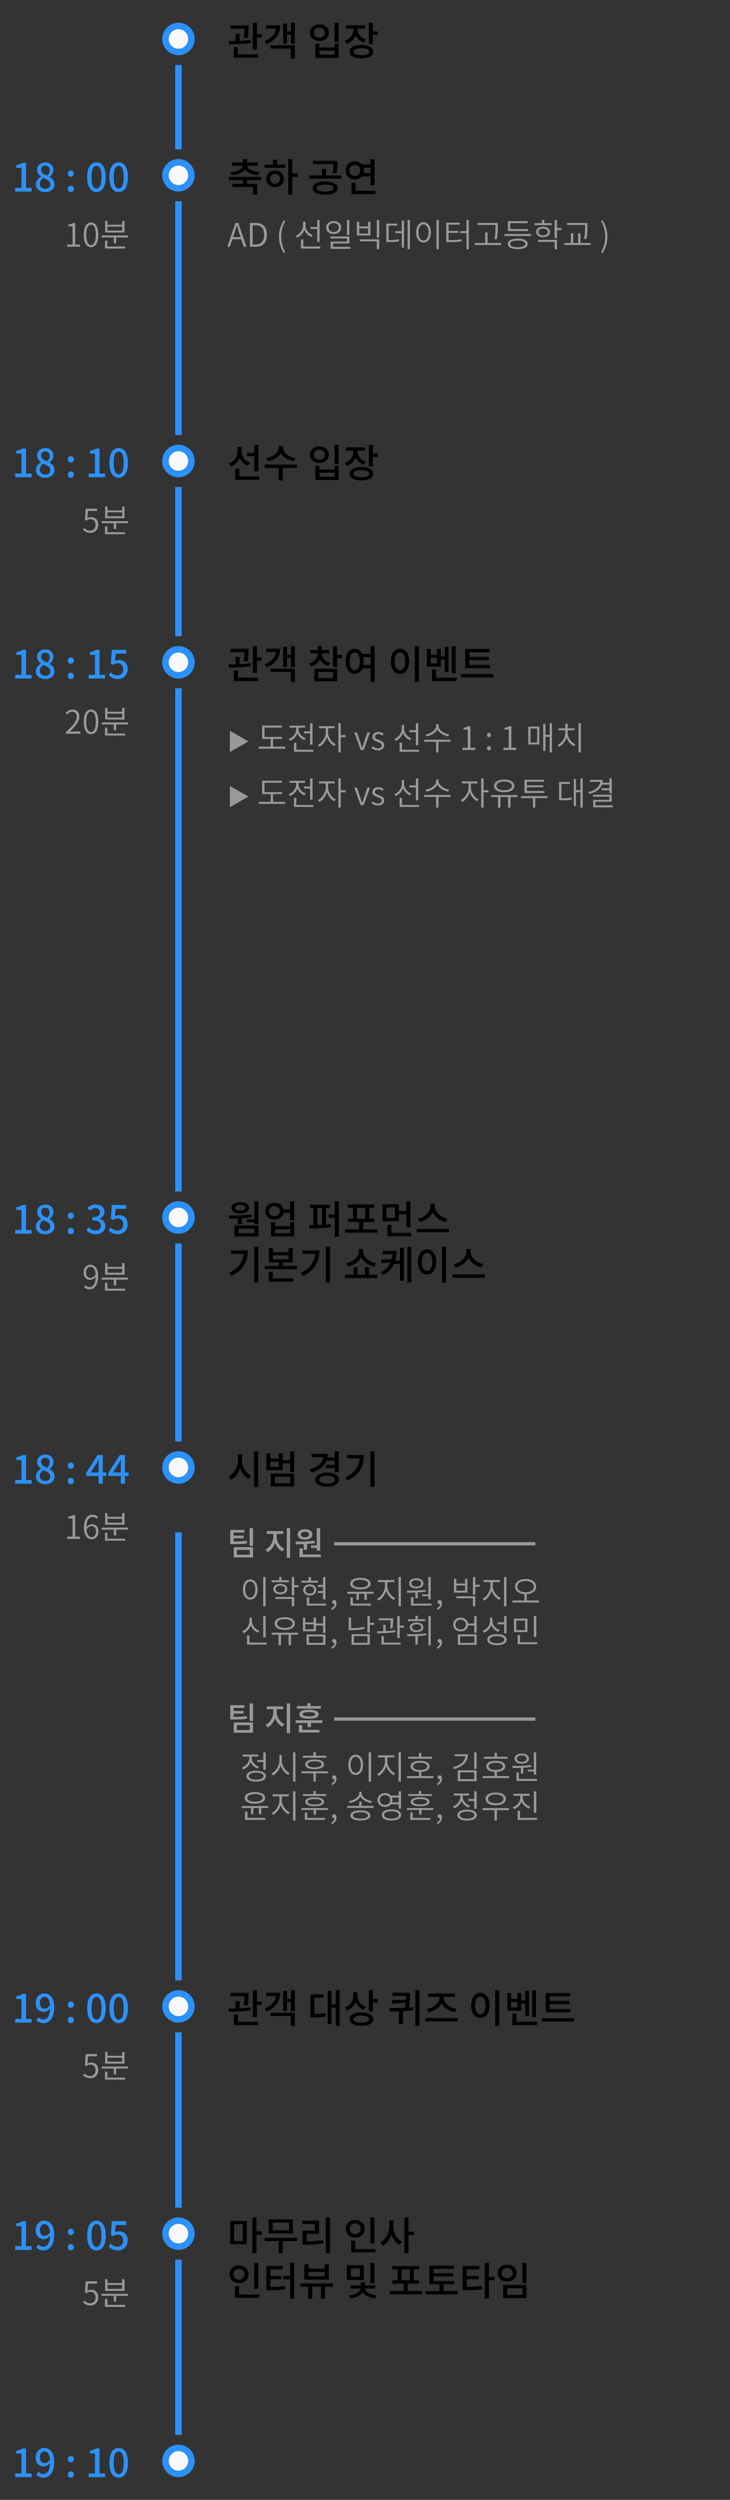 <svg xmlns="http://www.w3.org/2000/svg" width="225" height="770" fill="none" viewBox="0 0 225 770"><rect x="0" y="0" width="225" height="770" fill="#333333" stroke="none"/><path stroke="#2c91f8" stroke-width="2" d="M55 20v26m0 104v46m0-134v72"/><circle cx="55" cy="12" r="4" fill="#f9f9f9" stroke="#2c91f8" stroke-width="2"/><path fill="#000" d="M71.092 7.844h4.788v1.02h-4.788zm1.524 2.508h1.236v2.736h-1.236zm2.76-2.508h1.236v.636q0 .552-.036 1.368-.024.804-.228 1.872l-1.236-.144a11.5 11.5 0 0 0 .228-1.788q.036-.756.036-1.308zm2.544-.828h1.26v8.244h-1.26zm.732 3.48h1.98v1.032h-1.98zm-6.576 6.252h7.464v1.02h-7.464zm0-2.232h1.26v2.544h-1.26zm-1.512-.876-.132-1.02q.972 0 2.124-.012a61 61 0 0 0 2.376-.096q1.212-.084 2.316-.24l.084.912q-1.14.192-2.34.3-1.2.096-2.34.12-1.128.024-2.088.036m19.115-6.612h1.2v6.432h-1.2zM88.12 9.68h1.92v1.02h-1.92zm-.84-2.448h1.188v6.192H87.28zm-3.876 6.72h7.476v4.044h-1.248v-3.024h-6.228zm1.68-6.144h1.26q0 1.344-.468 2.436a5.3 5.3 0 0 1-1.38 1.908q-.924.828-2.328 1.404l-.6-.912q1.2-.48 1.968-1.128.78-.648 1.164-1.464a4.2 4.2 0 0 0 .384-1.788zm-3.036 0h3.468v1.02h-3.468zm21.054-.78h1.26v5.88h-1.26zm-5.892 6.408h1.236v1.188h4.68v-1.188h1.236v4.416H97.21zm1.236 2.16v1.248h4.68v-1.248zm0-8.076q.84 0 1.5.324t1.032.9q.384.564.384 1.32t-.384 1.332a2.5 2.5 0 0 1-1.032.9q-.66.324-1.5.324t-1.5-.324a2.6 2.6 0 0 1-1.044-.9 2.4 2.4 0 0 1-.372-1.332q0-.756.372-1.32a2.6 2.6 0 0 1 1.044-.9q.66-.324 1.5-.324m0 1.032q-.492 0-.876.192a1.43 1.43 0 0 0-.804 1.32q0 .456.216.804.216.336.588.528.384.18.876.18t.864-.18q.384-.192.6-.528.228-.348.228-.804a1.4 1.4 0 0 0-.228-.792 1.4 1.4 0 0 0-.6-.528 1.86 1.86 0 0 0-.864-.192m10.5-.336h1.032v.804q0 1.02-.36 1.92t-1.044 1.572a4.55 4.55 0 0 1-1.668 1.008l-.636-.996q.864-.3 1.464-.84t.9-1.224q.312-.696.312-1.44zm.252 0h1.02v.804q0 .672.3 1.296t.876 1.116q.576.48 1.404.744l-.6.984q-.972-.312-1.644-.924a4.1 4.1 0 0 1-1.008-1.44 4.6 4.6 0 0 1-.348-1.776zm-2.58-.42h5.892v1.02h-5.892zm7.056-.768h1.248v6.552h-1.248zm.912 2.664h1.884v1.032h-1.884zm-3.192 4.14q1.128 0 1.944.252.816.24 1.26.708.444.456.444 1.104 0 .66-.444 1.116-.444.468-1.26.708-.816.252-1.944.252t-1.956-.252q-.816-.24-1.26-.708a1.56 1.56 0 0 1-.432-1.116q0-.648.432-1.104.444-.468 1.26-.708.828-.252 1.956-.252m0 .996q-.756 0-1.296.12t-.828.36a.74.74 0 0 0-.289.588q0 .36.289.612.288.24.828.372.54.12 1.296.12.768 0 1.296-.12.54-.132.828-.372a.78.78 0 0 0 .288-.612.74.74 0 0 0-.288-.588q-.288-.24-.828-.36a6 6 0 0 0-1.296-.12"/><circle cx="55" cy="54" r="4" fill="#f9f9f9" stroke="#2c91f8" stroke-width="2"/><path fill="#2c91f8" d="M4.68 59v-1.14h1.944v-6.144H5.04v-.876a6 6 0 0 0 1.08-.276q.468-.168.852-.408h1.044v7.704h1.716V59zm9.256.168q-.828 0-1.476-.3a2.7 2.7 0 0 1-1.032-.84 2.1 2.1 0 0 1-.372-1.224q0-.588.228-1.044t.588-.78q.36-.336.756-.552v-.06a3.5 3.5 0 0 1-.828-.852q-.348-.516-.348-1.212 0-.684.324-1.2.336-.516.9-.792.576-.288 1.308-.288.768 0 1.32.3t.852.828q.312.516.312 1.212 0 .444-.18.84t-.444.72a2.7 2.7 0 0 1-.54.516v.06q.408.216.744.54.336.312.54.756t.204 1.044q0 .648-.36 1.176-.348.528-.996.84-.636.312-1.5.312m.588-5.076a2.7 2.7 0 0 0 .576-.78q.204-.42.204-.876 0-.396-.156-.72a1.14 1.14 0 0 0-.468-.504 1.33 1.33 0 0 0-.732-.192q-.54 0-.9.348-.36.336-.36.936 0 .48.252.804t.672.552.912.432m-.552 4.068q.444 0 .78-.168a1.3 1.3 0 0 0 .54-.468q.192-.312.192-.732 0-.396-.168-.684a1.6 1.6 0 0 0-.468-.516 3.7 3.7 0 0 0-.684-.396 12 12 0 0 0-.852-.372 2.65 2.65 0 0 0-.744.804 1.93 1.93 0 0 0-.288 1.032q0 .444.216.78.228.336.612.528t.864.192m7.859-3.72a.92.92 0 0 1-.66-.264.97.97 0 0 1-.264-.696q0-.432.264-.708a.9.9 0 0 1 .66-.276q.396 0 .66.276.276.276.276.708 0 .42-.276.696a.9.9 0 0 1-.66.264m0 4.728a.9.9 0 0 1-.66-.276 1 1 0 0 1-.264-.708q0-.432.264-.696a.9.9 0 0 1 .66-.276q.396 0 .66.276.276.264.276.696 0 .42-.276.708a.88.88 0 0 1-.66.276m7.913 0q-.864 0-1.511-.516-.648-.516-1.009-1.536-.348-1.032-.348-2.568t.348-2.544q.36-1.008 1.009-1.5A2.4 2.4 0 0 1 29.744 50q.864 0 1.5.504.637.504.984 1.512.36.996.36 2.532t-.36 2.568q-.348 1.02-.984 1.536a2.3 2.3 0 0 1-1.5.516m0-1.104q.445 0 .793-.348t.54-1.116q.19-.78.191-2.052 0-1.272-.192-2.028t-.54-1.092a1.1 1.1 0 0 0-.792-.336q-.444 0-.791.336T28.4 52.52q-.192.756-.192 2.028T28.4 56.6q.204.768.552 1.116t.791.348m6.844 1.104q-.864 0-1.512-.516t-1.008-1.536q-.348-1.032-.348-2.568t.348-2.544q.36-1.008 1.008-1.5A2.4 2.4 0 0 1 36.588 50q.864 0 1.5.504t.984 1.512q.36.996.36 2.532t-.36 2.568q-.348 1.02-.984 1.536a2.3 2.3 0 0 1-1.5.516m0-1.104q.444 0 .792-.348t.54-1.116q.192-.78.192-2.052t-.192-2.028-.54-1.092a1.1 1.1 0 0 0-.792-.336q-.444 0-.792.336t-.552 1.092q-.192.756-.192 2.028t.192 2.052q.204.768.552 1.116t.792.348"/><path fill="#000" d="M74.872 55.208h1.248v1.668h-1.248zm-4.32-.72h9.912v1.008h-9.912zm1.092 2.112h7.608v3.36h-1.26v-2.364h-6.348zm3.228-7.608h1.248v1.572h-1.248zm-.06 1.692h1.104v.204q0 .648-.324 1.188-.324.528-.924.924-.588.396-1.416.648a9 9 0 0 1-1.812.324l-.372-.948a9 9 0 0 0 1.56-.252 4.7 4.7 0 0 0 1.176-.48q.492-.288.744-.648a1.26 1.26 0 0 0 .264-.756zm.276 0h1.104v.204q0 .396.252.756t.732.648q.492.288 1.176.48.696.18 1.584.252l-.384.948a9.4 9.4 0 0 1-1.812-.324A5.5 5.5 0 0 1 76.324 53a3 3 0 0 1-.912-.924 2.27 2.27 0 0 1-.324-1.188zm-3.552-.624h7.944v.984h-7.944zm17.303-1.032h1.26v10.968h-1.26zm.972 4.404h1.98v1.044h-1.98zm-8.28-2.712h6.432v1.008h-6.432zm3.264 1.788q.78 0 1.392.336.612.324.96.9.36.576.36 1.32 0 .756-.36 1.332a2.5 2.5 0 0 1-.96.912q-.612.324-1.404.324a2.9 2.9 0 0 1-1.392-.324 2.6 2.6 0 0 1-.972-.912q-.348-.576-.348-1.332 0-.744.348-1.32.36-.576.972-.9.612-.336 1.404-.336m-.012 1.032q-.432 0-.78.192a1.43 1.43 0 0 0-.552.54 1.57 1.57 0 0 0-.192.792q0 .468.192.816.204.336.552.528t.78.192q.444 0 .78-.192.348-.192.54-.528.204-.348.204-.816 0-.456-.204-.792a1.35 1.35 0 0 0-.54-.54 1.55 1.55 0 0 0-.78-.192m-.636-4.368h1.26v1.968h-1.26zm16.086 6.732q1.176 0 2.04.252.864.24 1.332.696.48.456.48 1.092t-.48 1.092q-.468.456-1.332.696t-2.04.24-2.04-.24-1.344-.696a1.47 1.47 0 0 1-.468-1.092q0-.636.468-1.092.48-.456 1.344-.696.864-.252 2.04-.252m0 .96q-.804 0-1.392.12-.576.12-.888.372-.312.24-.312.588 0 .336.312.576t.888.372q.588.132 1.392.132.816 0 1.392-.132t.888-.372q.324-.24.324-.576 0-.348-.324-.588-.312-.252-.888-.372a7 7 0 0 0-1.392-.12m-3.756-7.32h7.008v1.008h-7.008zm-1.14 4.488h9.888v1.008h-9.888zm3.888-2.016h1.248v2.292h-1.248zm3.528-2.472h1.248v.924q0 .66-.036 1.368-.036.696-.264 1.548l-1.236-.132a8 8 0 0 0 .252-1.5q.036-.648.036-1.284zm8.628 1.104h3.276v1.02h-3.276zm0 2.652h3.276v1.02h-3.276zm2.808-4.272h1.26v8.064h-1.26zm-5.844 9.72h7.392v1.02h-7.392zm0-2.46h1.26v2.952h-1.26zm1.02-6.588q.816 0 1.464.36t1.02.984.372 1.44-.372 1.452a2.7 2.7 0 0 1-1.02.984q-.648.348-1.464.348a3 3 0 0 1-1.452-.348 2.7 2.7 0 0 1-1.02-.984 2.8 2.8 0 0 1-.372-1.452q0-.816.372-1.44a2.7 2.7 0 0 1 1.02-.984q.648-.36 1.452-.36m0 1.116q-.468 0-.84.216a1.6 1.6 0 0 0-.6.576q-.216.372-.216.876t.216.888q.228.384.6.6.372.204.852.204.468 0 .84-.204a1.57 1.57 0 0 0 .588-.6 1.8 1.8 0 0 0 .216-.888q0-.504-.216-.876a1.5 1.5 0 0 0-.588-.576 1.67 1.67 0 0 0-.852-.216"/><path fill="#999" d="m70.05 76 2.5-7.32h.91L75.97 76h-.88l-1.32-4.15q-.21-.63-.39-1.23l-.37-1.25h-.04q-.17.64-.36 1.25l-.39 1.23L70.88 76zm1.26-2.3v-.66h3.36v.66zm5.726 2.3v-7.32h1.8q1.13 0 1.89.43.759.43 1.14 1.24.39.81.39 1.96t-.39 1.98q-.38.83-1.13 1.27t-1.86.44zm.83-.69h.9q.89 0 1.47-.35.59-.36.88-1.04t.29-1.61-.29-1.59a2.14 2.14 0 0 0-.88-1.01q-.58-.35-1.47-.35h-.9zm9.602 2.64q-.68-1.11-1.08-2.34-.39-1.24-.39-2.71t.39-2.7a11 11 0 0 1 1.08-2.36l.5.24a8.5 8.5 0 0 0-.97 2.31 10.1 10.1 0 0 0 0 5.04q.32 1.23.97 2.29zm8.278-8.04h2.29v.62h-2.29zm-2.33-1.61h.6v1.13q0 .85-.32 1.6-.31.75-.87 1.31-.561.55-1.29.85l-.39-.59a3.5 3.5 0 0 0 .91-.51q.41-.32.71-.74.309-.42.48-.91a3 3 0 0 0 .17-1.01zm.13 0h.6v1.16q0 .48.16.93.17.45.47.84t.7.69q.41.3.89.48l-.4.58a4.1 4.1 0 0 1-1.25-.81 4 4 0 0 1-.86-1.21 3.7 3.7 0 0 1-.31-1.5zm4.22-.54h.74v6.75h-.74zm-5.01 8.18h5.97v.61h-5.97zm0-2.19h.73v2.46h-.73zm10.089-5.66q.68 0 1.2.26.519.25.81.7.3.44.3 1.03 0 .58-.3 1.03-.291.45-.81.7a2.74 2.74 0 0 1-1.2.25q-.66 0-1.19-.25a2.03 2.03 0 0 1-.82-.69q-.3-.45-.3-1.04t.3-1.03q.3-.45.82-.7.53-.26 1.19-.26m0 .62q-.46 0-.82.18-.35.17-.56.48t-.21.71.21.71.56.49q.36.17.82.17a1.9 1.9 0 0 0 .82-.17q.36-.18.57-.49t.21-.71-.21-.71a1.4 1.4 0 0 0-.57-.48q-.36-.18-.82-.18m4.09-.96h.75v4.63h-.75zm-5.04 5.09h5.79v2.13h-5.05v1.41h-.72v-1.97h5.04v-.97h-5.06zm.02 3.19h6.09v.61h-6.09zm8.079-7.73h.73v1.44h2.72V68.3h.73v4.24h-4.18zm.73 2.04v1.6h2.72v-1.6zm.17 3.39h5.99v3.03h-.75v-2.43h-5.24zm5.24-5.98h.75v5.46h-.75zm9.499 0h.71v9.01h-.71zm-3.8 3.46h2.3v.62h-2.3zm1.99-3.24h.71v8.31h-.71zm-4.75 5.97h.57q.71 0 1.26-.02a12 12 0 0 0 2.01-.24l.07.62q-.51.11-1.01.17-.49.05-1.05.07t-1.28.02h-.57zm0-5.07h3.37v.61h-2.65v4.7h-.72zm15.449-1.12h.74v9.02h-.74zm-3.99.71q.67 0 1.18.38t.8 1.09q.29.7.29 1.65 0 .96-.29 1.66t-.8 1.09q-.51.38-1.18.38a1.95 1.95 0 0 1-1.18-.38q-.51-.39-.8-1.09t-.29-1.66q0-.95.29-1.65.29-.71.8-1.09a1.95 1.95 0 0 1 1.18-.38m0 .66q-.459 0-.81.31-.35.3-.55.86-.2.55-.2 1.29t.2 1.3.55.87.81.31.81-.31.55-.87.2-1.3-.2-1.29q-.2-.56-.55-.86a1.18 1.18 0 0 0-.81-.31m13.24-1.37h.73v9.02h-.73zm-1.93 3.44h2.05v.61h-2.05zm-4.31 2.77h.68q.87 0 1.54-.02.68-.02 1.28-.08t1.23-.17l.08.61q-.65.11-1.27.17-.61.06-1.3.09-.681.02-1.56.02h-.68zm0-5.37h4.16v.61h-3.42v4.98h-.74zm.54 2.53h3.22v.6h-3.22zm9.119-2.44h5.81v.61h-5.81zm-.87 6.16h8.13v.62h-8.13zm3.21-3.23h.74v3.55h-.74zm3.18-2.93h.74v.89q0 .56-.02 1.18-.01.61-.08 1.34-.06.73-.23 1.63l-.74-.1q.25-1.28.29-2.26t.04-1.79zm2.809 3.39h8.14v.62h-8.14zm1.03-1.51h6.15v.61h-6.15zm0-2.43h6.08v.61h-5.35v2.11h-.73zm3.03 5.37q1.44 0 2.25.43.82.42.82 1.19t-.82 1.19q-.81.43-2.25.43t-2.26-.43q-.82-.42-.82-1.19t.82-1.19q.82-.43 2.26-.43m0 .59q-.72 0-1.25.12-.52.12-.8.36-.28.23-.28.55a.7.7 0 0 0 .28.56q.28.23.8.35.53.12 1.25.12t1.24-.12q.53-.12.81-.35a.7.7 0 0 0 .28-.56q0-.32-.28-.55-.28-.24-.81-.36-.52-.12-1.24-.12m5.159-5.36h5.32v.61h-5.32zm2.66 1.11q.64 0 1.12.2.49.2.75.56.27.36.27.86 0 .49-.27.85-.26.36-.75.56-.48.2-1.12.2t-1.13-.2q-.48-.2-.75-.56t-.27-.85q0-.5.27-.86t.75-.56q.49-.2 1.13-.2m0 .58q-.65 0-1.05.28a.89.89 0 0 0-.39.76q0 .46.39.75.4.28 1.05.28.64 0 1.04-.28.4-.29.4-.75a.88.88 0 0 0-.4-.76q-.39-.28-1.04-.28m3.54-2.67h.74v5.63h-.74zm.54 2.51h1.56v.63h-1.56zm-5.62 3.63h5.82v2.87h-.74V74.5h-5.08zm1.17-6.18h.74v1.36h-.74zm7.739.97h5.81v.61h-5.81zm-.85 6.16h8.13v.62h-8.13zm2.04-2.99h.74v3.23h-.74zm4.37-3.17h.73v1.01q0 .57-.01 1.18-.01.6-.08 1.29a15 15 0 0 1-.22 1.5l-.74-.09q.24-1.18.28-2.1.04-.93.04-1.78zm-2.14 3.17h.73v3.23h-.73zm7.546 6.1-.5-.23q.64-1.06.96-2.29a9.8 9.8 0 0 0 0-5.04 8.7 8.7 0 0 0-.96-2.31l.5-.24q.69 1.12 1.08 2.36.39 1.23.39 2.7t-.39 2.71q-.39 1.23-1.08 2.34M70.854 231.651v-6.58l5.698 3.29zm9.943-4.661h6.15v.61h-6.15zm-1.05 2.99h8.16v.63h-8.16zm3.69-2.73h.73v2.99h-.73zm-2.64-3.76h6.06v.61h-5.33v3.16h-.73zm12.909 1.78h2.31v.61h-2.31zm1.88-2.51h.74v6.6h-.74zm-4.97 8.18h5.97v.61h-5.97zm0-2.16h.73v2.45h-.73zm.66-4.92h.61v.76q0 .81-.33 1.53a3.8 3.8 0 0 1-.89 1.24 3.9 3.9 0 0 1-1.3.8l-.38-.59q.489-.18.9-.48.42-.3.73-.69.32-.4.49-.86a2.7 2.7 0 0 0 .17-.95zm.14 0h.6v.76q0 .58.28 1.14.29.55.79.98.5.42 1.14.65l-.38.58a3.8 3.8 0 0 1-1.26-.76 3.6 3.6 0 0 1-.86-1.17 3.3 3.3 0 0 1-.31-1.42zm-2.19-.35h4.8v.61h-4.8zm11.179.51h.59v1.54q0 .69-.21 1.37a5.7 5.7 0 0 1-1.38 2.36q-.45.46-.96.73l-.44-.59a3.9 3.9 0 0 0 .9-.65q.43-.41.76-.94.34-.53.54-1.11.2-.59.2-1.17zm.13 0h.59v1.54q0 .54.18 1.09.19.55.51 1.05.33.5.75.89.43.39.9.62l-.42.59a4 4 0 0 1-.98-.7q-.45-.45-.8-1.02a5.6 5.6 0 0 1-.54-1.21 4.6 4.6 0 0 1-.19-1.31zm-2.22-.34h4.84v.63h-4.84zm5.98-.93h.74v9.01h-.74zm.57 3.67h1.68v.63h-1.68zm6.286 4.58-1.97-5.4h.85l1.06 3.15.26.79q.13.4.25.79h.05q.13-.39.25-.79.13-.4.26-.79l1.07-3.15h.8l-1.93 5.4zm5.337.13q-.579 0-1.11-.21a3.5 3.5 0 0 1-.89-.53l.4-.55q.35.28.73.47.39.18.9.18.561 0 .84-.26a.86.86 0 0 0 .28-.64.65.65 0 0 0-.19-.48 1.5 1.5 0 0 0-.48-.33 7 7 0 0 0-.59-.25q-.38-.15-.75-.33a2 2 0 0 1-.61-.47q-.24-.3-.24-.76 0-.42.22-.76.22-.35.63-.55t.99-.2q.48 0 .9.18.43.17.74.42l-.4.53q-.27-.21-.57-.34a1.6 1.6 0 0 0-.67-.14q-.54 0-.8.25a.77.77 0 0 0-.25.57q0 .27.16.45.17.17.44.29.28.12.58.23.3.12.59.25.3.12.54.3.25.18.39.45.15.26.15.65 0 .43-.23.79-.22.36-.65.58-.42.21-1.05.21m9.666-6.22h2.29v.62h-2.29zm-2.33-1.61h.6v1.13q0 .85-.32 1.6-.31.75-.87 1.31-.561.55-1.29.85l-.39-.59a3.5 3.5 0 0 0 1.62-1.25q.309-.42.48-.91t.17-1.01zm.13 0h.6v1.16q0 .48.16.93.17.45.47.84t.7.69q.41.3.89.48l-.4.58a4 4 0 0 1-1.25-.81 4 4 0 0 1-.86-1.21 3.7 3.7 0 0 1-.31-1.5zm4.22-.54h.74v6.75h-.74zm-5.01 8.18h5.97v.61h-5.97zm0-2.19h.73v2.46h-.73zm11.259-5.67h.64v.52q0 .51-.2.96t-.56.83a4 4 0 0 1-.81.66q-.45.29-.98.49a6 6 0 0 1-1.05.28l-.3-.6a5.1 5.1 0 0 0 1.82-.64 4 4 0 0 0 .74-.56q.33-.31.51-.67.19-.36.19-.75zm.12 0h.64v.52q0 .39.19.75.19.35.51.66.33.31.74.56.42.24.89.41t.93.24l-.3.6a5.5 5.5 0 0 1-1.05-.29 6 6 0 0 1-.98-.49 4 4 0 0 1-.81-.66 3.3 3.3 0 0 1-.56-.82q-.2-.45-.2-.96zm-.13 5.23h.73v3.45h-.73zm-3.68-.46h8.13v.62h-8.13zm11.806 3.15v-.69h1.64v-5.6h-1.31v-.53q.48-.08.84-.2a3.6 3.6 0 0 0 .64-.3h.63v6.63h1.49v.69zm8.165-3.95a.64.64 0 0 1-.44-.17.64.64 0 0 1-.18-.47q0-.3.18-.48a.62.62 0 0 1 .87 0q.18.18.18.48 0 .29-.18.47a.6.6 0 0 1-.43.17m0 4.08a.62.62 0 0 1-.44-.18.62.62 0 0 1-.18-.46q0-.3.18-.48a.62.62 0 0 1 .87 0q.18.18.18.48 0 .28-.18.46a.6.6 0 0 1-.43.18m4.462-.13v-.69h1.64v-5.6h-1.31v-.53q.48-.08.84-.2a3.6 3.6 0 0 0 .64-.3h.63v6.63h1.49v.69zm14.254-8.25h.71v9.01h-.71zm-1.49 3.59h1.77v.62h-1.77zm-.51-3.39h.71v8.35h-.71zm-4.59.86h3.41v5.5h-3.41zm2.72.59h-2.02v4.32h2.02zm12.76-1.65h.74v9.01h-.74zm-4.07 2.11h.61v.83q0 .71-.2 1.38-.19.67-.54 1.24t-.81 1.01a4 4 0 0 1-.99.69l-.42-.58q.49-.22.91-.61.429-.39.75-.88.33-.5.51-1.07.18-.58.18-1.18zm.14 0h.59v.83q0 .57.19 1.12t.52 1.03q.33.47.76.84.429.37.93.59l-.42.57a4 4 0 0 1-1-.65 5 5 0 0 1-.82-.97 5 5 0 0 1-.55-1.19q-.2-.65-.2-1.34zm-2.26-.53h4.95v.6h-4.95zm2.12-1.42h.74v1.76h-.74zM70.854 248.651v-6.58l5.698 3.29zm9.943-4.661h6.15v.61h-6.15zm-1.05 2.99h8.16v.63h-8.16zm3.69-2.73h.73v2.99h-.73zm-2.64-3.76h6.06v.61h-5.33v3.16h-.73zm12.909 1.78h2.31v.61h-2.31zm1.88-2.51h.74v6.6h-.74zm-4.97 8.18h5.97v.61h-5.97zm0-2.16h.73v2.45h-.73zm.66-4.92h.61v.76q0 .81-.33 1.53a3.8 3.8 0 0 1-.89 1.24 3.9 3.9 0 0 1-1.3.8l-.38-.59q.489-.18.9-.48.42-.3.73-.69.32-.4.49-.86a2.7 2.7 0 0 0 .17-.95zm.14 0h.6v.76q0 .58.28 1.14.29.55.79.98.5.42 1.14.65l-.38.58a3.8 3.8 0 0 1-1.26-.76 3.6 3.6 0 0 1-.86-1.17 3.3 3.3 0 0 1-.31-1.42zm-2.19-.35h4.8v.61h-4.8zm11.179.51h.59v1.54q0 .69-.21 1.37a5.7 5.7 0 0 1-1.38 2.36q-.45.46-.96.73l-.44-.59a3.9 3.9 0 0 0 .9-.65q.43-.41.76-.94.34-.53.54-1.11.2-.59.2-1.17zm.13 0h.59v1.54q0 .54.18 1.09.19.55.51 1.05.33.5.75.89.43.39.9.62l-.42.59a4 4 0 0 1-.98-.7q-.45-.45-.8-1.02a5.6 5.6 0 0 1-.54-1.21 4.6 4.6 0 0 1-.19-1.31zm-2.22-.34h4.84v.63h-4.84zm5.98-.93h.74v9.01h-.74zm.57 3.67h1.68v.63h-1.68zm6.286 4.58-1.97-5.4h.85l1.06 3.15.26.79q.13.4.25.79h.05q.13-.39.25-.79.13-.4.26-.79l1.07-3.15h.8l-1.93 5.4zm5.337.13q-.579 0-1.11-.21a3.5 3.5 0 0 1-.89-.53l.4-.55q.35.28.73.47.39.18.9.18.561 0 .84-.26a.86.86 0 0 0 .28-.64.65.65 0 0 0-.19-.48 1.5 1.5 0 0 0-.48-.33 7 7 0 0 0-.59-.25q-.38-.15-.75-.33a2 2 0 0 1-.61-.47q-.24-.3-.24-.76 0-.42.22-.76.22-.35.63-.55t.99-.2q.48 0 .9.18.43.17.74.42l-.4.53q-.27-.21-.57-.34a1.6 1.6 0 0 0-.67-.14q-.54 0-.8.25a.77.77 0 0 0-.25.57q0 .27.16.45.17.17.44.29.28.12.58.23.3.12.59.25.3.12.54.3.25.18.39.45.15.26.15.65 0 .43-.23.79-.22.36-.65.58-.42.21-1.05.21m9.666-6.22h2.29v.62h-2.29zm-2.33-1.61h.6v1.13q0 .85-.32 1.6-.31.75-.87 1.31-.561.55-1.29.85l-.39-.59a3.5 3.5 0 0 0 1.62-1.25q.309-.42.48-.91t.17-1.01zm.13 0h.6v1.16q0 .48.16.93.17.45.47.84t.7.69q.41.3.89.48l-.4.58a4 4 0 0 1-1.25-.81 4 4 0 0 1-.86-1.21 3.7 3.7 0 0 1-.31-1.5zm4.22-.54h.74v6.75h-.74zm-5.01 8.18h5.97v.61h-5.97zm0-2.19h.73v2.46h-.73zm11.259-5.67h.64v.52q0 .51-.2.96t-.56.83a4 4 0 0 1-.81.66q-.45.29-.98.49a6 6 0 0 1-1.05.28l-.3-.6a5.1 5.1 0 0 0 1.82-.64 4 4 0 0 0 .74-.56q.33-.31.51-.67.19-.36.19-.75zm.12 0h.64v.52q0 .39.19.75.19.35.51.66.33.31.74.56.42.24.89.41t.93.24l-.3.6a5.5 5.5 0 0 1-1.05-.29 6 6 0 0 1-.98-.49 4 4 0 0 1-.81-.66 3.3 3.3 0 0 1-.56-.82q-.2-.45-.2-.96zm-.13 5.23h.73v3.45h-.73zm-3.68-.46h8.13v.62h-8.13zm13.686-3.83h.59v1.54q0 .69-.21 1.37-.2.68-.56 1.29-.36.6-.82 1.07-.45.46-.96.73l-.44-.59q.47-.24.9-.65t.76-.94q.339-.53.54-1.11.2-.59.2-1.17zm.13 0h.59v1.54q0 .54.18 1.09.189.55.51 1.05.33.5.75.89.429.39.9.62l-.42.59a4 4 0 0 1-.98-.7q-.45-.45-.8-1.02a5.6 5.6 0 0 1-.54-1.21 4.6 4.6 0 0 1-.19-1.31zm-2.22-.34h4.84v.63h-4.84zm5.98-.93h.74v9.01h-.74zm.57 3.67h1.68v.63h-1.68zm4.609 1.88h.76v3.46h-.76zm3.1 0h.75v3.46h-.75zm-5.24-.4h8.16v.61h-8.16zm4.06-4.78q.94 0 1.64.24.71.24 1.1.68.39.43.39 1.04 0 .59-.39 1.03t-1.1.68q-.7.24-1.64.24-.93 0-1.64-.24-.7-.24-1.1-.68a1.5 1.5 0 0 1-.39-1.03q0-.61.39-1.04.4-.44 1.1-.68.71-.24 1.64-.24m0 .6q-.7 0-1.24.17-.53.17-.83.47t-.3.72q0 .4.3.71.3.3.83.47.54.16 1.24.16.71 0 1.24-.16.54-.17.84-.47.3-.31.3-.71 0-.42-.3-.72t-.84-.47a4 4 0 0 0-1.24-.17m5.139 4.5h8.16v.62h-8.16zm3.71.17h.73v3.37h-.73zm-2.61-1.74h6.14v.6h-6.14zm0-3.47h6.04v.6h-5.31v3.05h-.73zm.51 1.71h5.31v.59h-5.31zm16.736-2.14h.71v9.01h-.71zm-1.58 3.64h1.77v.62h-1.77zm-.47-3.43h.69v8.33h-.69zm-4.53 5.92h.58q.68 0 1.23-.02t1.04-.08q.5-.06 1.01-.17l.08.62q-.53.11-1.04.18-.51.06-1.07.08-.55.01-1.25.01h-.58zm0-5.02h3.35v.61h-2.61v4.69h-.74zm15.509-1.11h.74v4.61h-.74zm-2.82.46h.8q0 1.12-.51 1.99-.51.86-1.45 1.46-.94.59-2.24.91l-.27-.61q1.17-.28 1.99-.77t1.25-1.15q.43-.67.43-1.48zm-3.21 0h3.55v.61h-3.55zm3.69.88h2.47v.59h-2.47zm-.08 1.71h2.5v.59h-2.5zm-2.61 1.99h5.77v2.16h-5.01v1.49h-.73v-2.06h5v-.99h-5.03zm.03 3.28h6.06v.6h-6.06zM81.12 485.75h.74v9.02h-.74zm-3.99.71q.67 0 1.18.38t.8 1.09q.29.7.29 1.65 0 .96-.29 1.66t-.8 1.09q-.51.38-1.18.38-.66 0-1.18-.38-.51-.39-.8-1.09t-.29-1.66q0-.95.29-1.65.29-.71.8-1.09.52-.38 1.18-.38m0 .66q-.46 0-.81.31-.35.3-.55.86-.2.55-.2 1.29t.2 1.3.55.87.81.31.81-.31.55-.87.2-1.3-.2-1.29q-.2-.56-.55-.86a1.18 1.18 0 0 0-.81-.31m6.61-.39h5.32v.61h-5.32zm2.66 1.11q.64 0 1.12.2.489.2.75.56.27.36.27.86 0 .49-.27.85-.261.36-.75.56-.48.2-1.12.2a3 3 0 0 1-1.13-.2q-.48-.2-.75-.56t-.27-.85q0-.5.27-.86t.75-.56a3 3 0 0 1 1.13-.2m0 .58q-.651 0-1.05.28a.89.89 0 0 0-.39.76q0 .46.39.75.399.28 1.05.28.64 0 1.04-.28.4-.29.4-.75a.88.88 0 0 0-.4-.76q-.39-.28-1.04-.28m3.54-2.67h.74v5.63h-.74zm.54 2.51h1.56v.63h-1.56zm-5.62 3.63h5.82v2.87h-.74v-2.26h-5.08zm1.17-6.18h.74v1.36h-.74zm13.528.05h.74v6.87h-.74zm-1.59 2.42h1.9v.61h-1.9zm0 1.88h1.9v.61h-1.9zm-5.04-3.18h5.06v.61h-5.06zm2.55 1.13q.6 0 1.05.22.46.21.71.6.26.38.26.89t-.26.9q-.25.39-.71.61-.45.21-1.05.21-.59 0-1.05-.21a1.75 1.75 0 0 1-.72-.61q-.25-.39-.25-.9t.25-.89q.261-.39.72-.6a2.4 2.4 0 0 1 1.05-.22m0 .59q-.59 0-.96.31-.36.31-.36.81t.36.82q.37.31.96.31.591 0 .96-.31.37-.32.37-.82t-.37-.81q-.369-.31-.96-.31m-.36-2.85h.74v1.52h-.74zm-.57 8.19h5.97v.61h-5.97zm0-1.91h.73v2.21h-.73zm7.78 3.83-.2-.49q.45-.21.71-.57a1.34 1.34 0 0 0 .26-.82l-.11-.78.43.63a.54.54 0 0 1-.21.16.7.7 0 0 1-.23.04.66.66 0 0 1-.44-.16.56.56 0 0 1-.18-.44q0-.28.19-.44a.67.67 0 0 1 .45-.16q.33 0 .52.27.2.27.2.73 0 .7-.38 1.22a2.36 2.36 0 0 1-1.01.81m8.762-9.87q.95 0 1.65.22.71.21 1.1.61t.39.96q0 .55-.39.95t-1.1.62q-.7.21-1.65.21t-1.66-.21q-.7-.22-1.09-.62a1.3 1.3 0 0 1-.39-.95q0-.56.39-.96t1.09-.61q.71-.22 1.66-.22m0 .61q-.7 0-1.24.15-.53.14-.83.41a.8.8 0 0 0-.29.62q0 .36.29.63.3.26.83.4.54.14 1.24.14.71 0 1.24-.14t.82-.4q.3-.27.3-.63t-.3-.62q-.29-.27-.82-.41-.53-.15-1.24-.15m-4.06 3.69h8.14v.61h-8.14zm1 3.65h6.29v.61h-6.29zm0-1.89h.74v2.18h-.74zm1.85-1.49h.73v2.25h-.73zm2.44 0h.74v2.25h-.74zm6.329-3.54h.61v1.54q0 .7-.21 1.39-.21.68-.57 1.28t-.83 1.06a4 4 0 0 1-.98.73l-.43-.59a3.6 3.6 0 0 0 .9-.64 4.9 4.9 0 0 0 1.31-2.06q.2-.59.2-1.17zm.14 0h.6v1.54q0 .57.19 1.13.2.56.54 1.06.35.49.78.87.44.38.93.59l-.42.59a4.2 4.2 0 0 1-1.01-.68 5.3 5.3 0 0 1-.84-.99q-.36-.57-.57-1.22-.2-.66-.2-1.35zm-2.27-.34h5.02v.63h-5.02zm6.31-.93h.74v9.01h-.74zm5.189 4.52h.74v2.01h-.74zm4-4.51h.74v6.85h-.74zm-5.34 8.18h6.3v.61h-6.3zm0-2h.74v2.17h-.74zm-1.2-1.37-.1-.62q.83 0 1.81-.01.99-.02 2.02-.08t1.98-.18l.06.55a26 26 0 0 1-2 .23 41 41 0 0 1-1.99.09zm4.68.52h2.06v.55h-2.06zm-1.85-4.96q.66 0 1.15.2.501.19.78.54.28.35.28.82 0 .48-.28.83-.279.35-.78.54-.49.19-1.15.19a3.3 3.3 0 0 1-1.16-.19 1.8 1.8 0 0 1-.78-.54q-.27-.35-.27-.83 0-.47.27-.82a1.8 1.8 0 0 1 .78-.54q.5-.2 1.16-.2m0 .56q-.67 0-1.09.28-.42.27-.42.72t.42.73q.42.27 1.09.27.66 0 1.08-.27.42-.28.42-.73 0-.3-.19-.52a1.17 1.17 0 0 0-.53-.35q-.33-.13-.78-.13m6.529 9.17-.2-.49q.45-.21.71-.57.26-.35.26-.82l-.11-.78.43.63a.54.54 0 0 1-.21.16.7.7 0 0 1-.23.04.66.66 0 0 1-.44-.16.56.56 0 0 1-.18-.44q0-.28.19-.44a.68.68 0 0 1 .45-.16q.33 0 .52.27.2.27.2.73 0 .7-.38 1.22a2.35 2.35 0 0 1-1.01.81m10.923-10.11h.74v5.44h-.74zm.54 2.36h1.56v.63h-1.56zm-5.62 3.57h5.82v3.08h-.74v-2.47h-5.08zm-.75-5.37h.73v1.45h2.68v-1.45h.72v4.25h-4.13zm.73 2.04v1.61h2.68v-1.61zm10.499-1.33h.61v1.54q0 .7-.21 1.39-.21.68-.57 1.28t-.83 1.06q-.46.46-.98.73l-.43-.59a3.6 3.6 0 0 0 .9-.64 4.9 4.9 0 0 0 1.31-2.06q.2-.59.2-1.17zm.14 0h.6v1.54q0 .57.19 1.13.2.56.54 1.06.35.49.78.87.44.38.93.59l-.42.59a4.2 4.2 0 0 1-1.01-.68 5.3 5.3 0 0 1-.84-.99q-.36-.57-.57-1.22-.2-.66-.2-1.35zm-2.27-.34h5.02v.63h-5.02zm6.31-.93h.74v9.01h-.74zm6.289 5.09h.73v2.28h-.73zm.37-4.48q.95 0 1.68.29.74.29 1.15.82.42.52.42 1.23t-.42 1.24q-.41.52-1.15.81-.73.29-1.68.29-.94 0-1.68-.29t-1.16-.81a1.97 1.97 0 0 1-.41-1.24q0-.71.41-1.23.42-.53 1.16-.82t1.68-.29m0 .6q-.73 0-1.31.22t-.91.61-.33.91.33.92q.33.39.91.61t1.31.22 1.3-.22q.58-.22.91-.61.33-.4.33-.92t-.33-.91-.91-.61a3.6 3.6 0 0 0-1.3-.22m-4.06 6.01h8.16v.62h-8.16zm-76.808 4.79h.75v6.6h-.75zm-5 8.18h6.03v.61h-6.03zm0-2.18h.74v2.46h-.74zm.77-5.5h.62v.91q0 .88-.32 1.65a4.3 4.3 0 0 1-.88 1.35 3.9 3.9 0 0 1-1.29.89l-.4-.6q.67-.27 1.18-.76.51-.5.8-1.15.29-.66.29-1.38zm.13 0h.61v.91q0 .53.17 1.01t.47.89q.31.41.72.73.42.31.92.49l-.39.6q-.73-.3-1.3-.84a4.1 4.1 0 0 1-.88-1.28 4 4 0 0 1-.32-1.6zm8.82 5.04h.76v3.46h-.76zm3.1 0h.75v3.46h-.75zm-5.24-.4h8.16v.61h-8.16zm4.06-4.78q.94 0 1.64.24.71.24 1.1.68.39.43.39 1.04 0 .59-.39 1.03t-1.1.68q-.7.24-1.64.24-.93 0-1.64-.24-.7-.24-1.1-.68a1.5 1.5 0 0 1-.39-1.03q0-.61.39-1.04.4-.44 1.1-.68.71-.24 1.64-.24m0 .6q-.7 0-1.24.17-.53.17-.83.47t-.3.72q0 .4.3.71.3.3.83.47.54.16 1.24.16.71 0 1.24-.16.54-.17.84-.47.3-.31.3-.71 0-.42-.3-.72t-.84-.47a4 4 0 0 0-1.24-.17m5.598-.46h.73v1.47h2.57v-1.47h.73v4.2h-4.03zm.73 2.06v1.53h2.57v-1.53zm3.08-.26h2.61v.61h-2.61zm2.38-2.31h.74v5.23h-.74zm-5.07 5.7h5.81v3.19h-5.81zm5.09.59h-4.37v1.99h4.37zm2.75 3.82-.2-.49q.45-.21.71-.57a1.34 1.34 0 0 0 .26-.82l-.11-.78.43.63a.54.54 0 0 1-.21.16.7.7 0 0 1-.23.04.66.66 0 0 1-.44-.16.56.56 0 0 1-.18-.44q0-.28.19-.44a.67.67 0 0 1 .45-.16q.33 0 .52.27.2.27.2.73 0 .7-.38 1.22a2.36 2.36 0 0 1-1.01.81m10.922-10.1h.74v5.09h-.74zm.55 2.09h1.55v.62h-1.55zm-5.44 3.5h5.63v3.28h-5.63zm4.91.6h-4.19v2.07h4.19zm-5.8-5.74h.74v3.59h-.74zm0 3.29h.7q.99 0 2.01-.08 1.02-.09 2.12-.32l.1.62q-1.14.23-2.18.32-1.03.09-2.05.09h-.7zm9.259-3.04h4.01v.61h-4.01zm1.4 1.99h.73v2.25h-.73zm2.31-1.99h.73v.46q0 .44-.03 1.11-.03.66-.21 1.56l-.73-.07q.18-.9.21-1.53.03-.64.03-1.07zm2.01-.71h.75v6.79h-.75zm.4 2.96h1.67v.63h-1.67zm-5.28 5.23h5.92v.61h-5.92zm0-2.02h.73v2.2h-.73zm-1.31-.85-.08-.62q.8 0 1.77-.02t1.97-.08q1-.07 1.91-.19l.05.55q-.93.15-1.93.23-.99.08-1.94.1t-1.75.03m11.769.51h.74v2.96h-.74zm4.01-5.82h.73v9.01h-.73zm-6.53 6.22-.1-.62q.88 0 1.89-.01a55 55 0 0 0 2.05-.06q1.05-.05 2.04-.17l.05.54q-1.01.15-2.06.22-1.04.06-2.03.08-.98.02-1.84.02m.25-5.24h5.3v.59h-5.3zm2.65 1.02q.63 0 1.1.18t.73.52q.26.33.26.78t-.26.79q-.26.33-.73.51t-1.1.18q-.62 0-1.1-.18-.47-.18-.74-.51a1.27 1.27 0 0 1-.26-.79q0-.45.26-.78.27-.34.74-.52.48-.18 1.1-.18m0 .56q-.63 0-1.02.25-.38.25-.38.67 0 .41.38.67.39.25 1.02.25t1.01-.25q.38-.26.38-.67 0-.42-.38-.67t-1.01-.25m-.38-2.64h.75v1.37h-.75zm6.809 10.18-.2-.49q.45-.21.71-.57.26-.35.26-.82l-.11-.78.43.63a.54.54 0 0 1-.21.16.7.7 0 0 1-.23.04.66.66 0 0 1-.44-.16.56.56 0 0 1-.18-.44q0-.28.19-.44a.68.68 0 0 1 .45-.16q.33 0 .52.27.2.27.2.73 0 .7-.38 1.22a2.35 2.35 0 0 1-1.01.81m9.133-7.8h2.43v.61h-2.43zm-1.98-1.79q.67 0 1.19.27t.81.75a2 2 0 0 1 .3 1.1q0 .63-.3 1.11-.291.47-.81.74-.52.26-1.19.26t-1.19-.26a2.1 2.1 0 0 1-.82-.74q-.3-.48-.3-1.11a2 2 0 0 1 .3-1.1q.3-.48.82-.75t1.19-.27m0 .63q-.47 0-.83.2-.36.19-.57.53-.2.33-.2.76 0 .44.2.78.21.33.57.52t.83.19q.46 0 .82-.19t.56-.52q.21-.34.21-.78 0-.43-.21-.76a1.4 1.4 0 0 0-.56-.53q-.36-.2-.82-.2m4.19-1.15h.74v5.18h-.74zm-5.07 5.66h5.81v3.23h-5.81zm5.09.6h-4.37v2.02h4.37zm4.839-5.74h.61v.94q0 .87-.32 1.6t-.88 1.27q-.561.54-1.32.83l-.39-.6q.68-.25 1.19-.7a3.3 3.3 0 0 0 .81-1.07q.3-.62.3-1.33zm.12 0h.61v.92q0 .64.28 1.22.29.57.8 1t1.15.66l-.41.58a4.1 4.1 0 0 1-1.26-.78 3.8 3.8 0 0 1-.86-1.19 3.6 3.6 0 0 1-.31-1.49zm4.22-.52h.74v5.34h-.74zm-2.21 5.61q1.389 0 2.19.45.8.44.8 1.24t-.8 1.24q-.801.45-2.19.45-1.38 0-2.18-.45-.8-.44-.8-1.24t.8-1.24q.8-.45 2.18-.45m0 .59q-.69 0-1.2.14-.501.13-.78.38a.75.75 0 0 0-.27.58q0 .34.27.59.279.24.78.37.51.13 1.2.13.699 0 1.2-.13.5-.13.77-.37a.77.77 0 0 0 .28-.59.74.74 0 0 0-.28-.58q-.27-.25-.77-.38a4.5 4.5 0 0 0-1.2-.14m.19-4.25h2.19v.62h-2.19zm5.049-1.15h4.16v4.16h-4.16zm3.45.6h-2.73v2.96h2.73zm2.69-1.39h.75v6.48h-.75zm-5 8.07h6.03v.61h-6.03zm0-2.21h.74v2.46h-.74zM79.31 542.11h2.09v.62h-2.09zm1.85-2.36h.74v5.37h-.74zm-2.21 5.66q.93 0 1.59.2.67.19 1.03.57.37.37.37.9 0 .79-.8 1.23t-2.19.44q-1.38 0-2.18-.44t-.8-1.23q0-.53.36-.9.36-.38 1.03-.57.67-.2 1.59-.2m0 .59q-.69 0-1.2.13-.5.13-.78.37a.75.75 0 0 0-.27.58q0 .34.27.58.28.24.78.37.51.13 1.2.13.7 0 1.2-.13t.77-.37a.738.738 0 0 0 0-1.16q-.27-.24-.77-.37a4.8 4.8 0 0 0-1.2-.13m-2.1-5.34h.61v.76q0 .82-.33 1.54a3.94 3.94 0 0 1-2.18 2.06l-.38-.59q.49-.18.9-.49.42-.31.73-.7.31-.4.48-.86a2.8 2.8 0 0 0 .17-.96zm.14 0h.6v.75q0 .59.28 1.14.29.55.79.98.5.42 1.14.65l-.38.59a3.9 3.9 0 0 1-1.26-.77 3.6 3.6 0 0 1-.86-1.17 3.3 3.3 0 0 1-.31-1.42zm-2.19-.23h4.8v.61h-4.8zm11.32.12h.62v1.66q0 .76-.21 1.48a5.7 5.7 0 0 1-1.39 2.43 3.9 3.9 0 0 1-1 .75l-.46-.61q.489-.23.93-.65.44-.43.77-.97.339-.55.54-1.17.2-.62.2-1.26zm.12 0h.61v1.66q0 .62.19 1.22.2.59.54 1.12.35.53.78.93.44.4.93.63l-.45.59a4 4 0 0 1-1-.71 5.8 5.8 0 0 1-.83-1.06q-.36-.6-.57-1.29-.2-.69-.2-1.43zm4.08-.8h.74v9.02h-.74zm3.028 1.05h7.22v.6h-7.22zm-.43 4.8h8.16v.6h-8.16zm3.69.48h.73v2.69h-.73zm.37-4.13q1.36 0 2.12.39.77.39.77 1.11 0 .7-.77 1.1-.76.39-2.12.39-1.359 0-2.13-.39-.77-.4-.77-1.1 0-.72.77-1.11.771-.39 2.13-.39m0 .57q-1 0-1.57.24-.56.24-.56.69 0 .43.56.68.57.24 1.57.24t1.56-.24q.57-.25.57-.68 0-.45-.57-.69-.56-.24-1.56-.24m-.37-2.82h.73v1.5h-.73zm5.72 10.16-.2-.49q.45-.21.71-.57a1.34 1.34 0 0 0 .26-.82l-.11-.78.43.63a.54.54 0 0 1-.21.16.7.7 0 0 1-.23.04.66.66 0 0 1-.44-.16.56.56 0 0 1-.18-.44q0-.28.19-.44a.67.67 0 0 1 .45-.16q.33 0 .52.27.2.27.2.73 0 .7-.38 1.22a2.36 2.36 0 0 1-1.01.81m11.302-10.11h.74v9.02h-.74zm-3.99.71q.67 0 1.18.38t.8 1.09q.29.7.29 1.65 0 .96-.29 1.66t-.8 1.09q-.51.38-1.18.38a1.95 1.95 0 0 1-1.18-.38q-.51-.39-.8-1.09t-.29-1.66q0-.95.29-1.65.29-.71.8-1.09a1.95 1.95 0 0 1 1.18-.38m0 .66q-.46 0-.81.31-.35.3-.55.86-.2.55-.2 1.29t.2 1.3.55.87.81.31q.459 0 .81-.31.35-.31.55-.87t.2-1.3-.2-1.29q-.2-.56-.55-.86a1.2 1.2 0 0 0-.81-.31m9.009-.1h.61v1.54q0 .7-.21 1.39-.21.68-.57 1.28t-.83 1.06a4 4 0 0 1-.98.73l-.43-.59a3.6 3.6 0 0 0 .9-.64 4.9 4.9 0 0 0 1.31-2.06q.2-.59.2-1.17zm.14 0h.6v1.54q0 .57.19 1.13.2.56.54 1.06.35.49.78.87.44.38.93.59l-.42.59a4.2 4.2 0 0 1-1.01-.68 5.3 5.3 0 0 1-.84-.99q-.36-.57-.57-1.22-.2-.66-.2-1.35zm-2.27-.34h5.02v.63h-5.02zm6.31-.93h.74v9.01h-.74zm3.009 1.36h7.29v.61h-7.29zm-.41 5.96h8.16v.61h-8.16zm3.7-1.48h.73v1.71h-.73zm.36-3.23q.9 0 1.56.21.66.2 1.01.58.35.37.35.91t-.35.93q-.35.38-1.01.58t-1.56.2-1.56-.2-1.01-.58q-.35-.39-.35-.93t.35-.91q.35-.38 1.01-.58.66-.21 1.56-.21m0 .59a4.3 4.3 0 0 0-1.16.14q-.49.13-.76.38a.77.77 0 0 0-.26.59q0 .35.26.6.27.25.76.39.49.13 1.16.13t1.15-.13q.49-.14.76-.39a.8.8 0 0 0 .27-.6.76.76 0 0 0-.27-.59q-.27-.25-.76-.38a4.2 4.2 0 0 0-1.15-.14m-.36-3.04h.73v1.57h-.73zm5.709 9.95-.2-.49q.45-.21.71-.57.26-.35.26-.82l-.11-.78.43.63a.54.54 0 0 1-.21.16.7.7 0 0 1-.23.04.66.66 0 0 1-.44-.16.56.56 0 0 1-.18-.44q0-.28.19-.44a.68.68 0 0 1 .45-.16q.33 0 .52.27.2.27.2.73 0 .7-.38 1.22a2.35 2.35 0 0 1-1.01.81m8.633-9.51h.77q0 1.13-.53 2.04-.52.9-1.49 1.54-.96.64-2.28 1l-.29-.59q1.19-.32 2.04-.85.86-.54 1.32-1.26t.46-1.57zm-3.36 0h3.77v.6h-3.77zm6.04-.59h.75v5.09h-.75zm-5.05 5.54h5.8v3.33h-5.8zm5.07.59h-4.34v2.13h4.34zm2.979-4.78h7.29v.61h-7.29zm-.41 5.96h8.16v.61h-8.16zm3.7-1.48h.73v1.71h-.73zm.36-3.23q.9 0 1.56.21.66.2 1.01.58.35.37.35.91t-.35.93q-.35.38-1.01.58t-1.56.2-1.56-.2-1.01-.58q-.35-.39-.35-.93t.35-.91q.35-.38 1.01-.58.66-.21 1.56-.21m0 .59a4.3 4.3 0 0 0-1.16.14q-.49.13-.76.38a.77.77 0 0 0-.26.59q0 .35.26.6.27.25.76.39.49.13 1.16.13t1.15-.13q.49-.14.76-.39a.8.8 0 0 0 .27-.6.76.76 0 0 0-.27-.59q-.27-.25-.76-.38a4.2 4.2 0 0 0-1.15-.14m-.36-3.04h.73v1.57h-.73zm8.089 4.36h.74v2.01h-.74zm4-4.51h.74v6.85h-.74zm-5.34 8.18h6.3v.61h-6.3zm0-2h.74v2.17h-.74zm-1.2-1.37-.1-.62q.83 0 1.81-.01.99-.02 2.02-.08t1.98-.18l.06.55q-.97.15-2 .23a41 41 0 0 1-1.99.09zm4.68.52h2.06v.55h-2.06zm-1.85-4.96q.66 0 1.15.2.5.19.78.54t.28.82q0 .48-.28.83a1.8 1.8 0 0 1-.78.54q-.49.19-1.15.19t-1.16-.19a1.8 1.8 0 0 1-.78-.54q-.27-.35-.27-.83 0-.47.27-.82a1.8 1.8 0 0 1 .78-.54q.5-.2 1.16-.2m0 .56q-.67 0-1.09.28-.42.27-.42.72t.42.73q.42.27 1.09.27.66 0 1.08-.27.42-.28.42-.73 0-.3-.19-.52a1.2 1.2 0 0 0-.53-.35q-.33-.13-.78-.13m-82.238 11.3q.95 0 1.65.22.71.21 1.1.61t.39.96q0 .55-.39.95t-1.1.62q-.7.21-1.65.21t-1.66-.21q-.7-.22-1.09-.62a1.3 1.3 0 0 1-.39-.95q0-.56.39-.96t1.09-.61q.71-.22 1.66-.22m0 .61q-.7 0-1.24.15-.53.14-.83.41a.8.8 0 0 0-.29.62q0 .36.29.63.3.26.83.4.54.14 1.24.14.71 0 1.24-.14t.82-.4q.3-.27.3-.63t-.3-.62q-.29-.27-.82-.41-.53-.15-1.24-.15m-4.06 3.69h8.14v.61h-8.14zm1 3.65h6.29v.61h-6.29zm0-1.89h.74v2.18h-.74zm1.85-1.49h.73v2.25h-.73zm2.44 0h.74v2.25h-.74zm6.33-3.54h.61v1.54q0 .7-.21 1.39-.21.68-.57 1.28t-.83 1.06q-.46.46-.98.73l-.43-.59q.47-.23.9-.64.44-.41.78-.94t.53-1.12q.2-.59.2-1.17zm.14 0h.6v1.54q0 .57.19 1.13.2.56.54 1.06.35.49.78.87.44.38.93.59l-.42.59a4.2 4.2 0 0 1-1.01-.68 5.3 5.3 0 0 1-.84-.99q-.36-.57-.57-1.22-.2-.66-.2-1.35zm-2.27-.34h5.02v.63h-5.02zm6.31-.93h.74v9.01h-.74zm2.588 5.17h8.14v.59h-8.14zm3.76.44h.74v1.55h-.74zm-2.71 2.59h6.2v.6h-6.2zm0-1.65h.74v1.96h-.74zm-.61-5.69h7.22v.58h-7.22zm3.63.99q1.371 0 2.13.36.76.35.76 1.01t-.76 1.02q-.759.35-2.13.35t-2.13-.35q-.76-.36-.76-1.02t.76-1.01q.76-.36 2.13-.36m0 .55q-1.02 0-1.58.21t-.56.61.56.61 1.58.21 1.58-.21.56-.61-.56-.61-1.58-.21m-.36-2.51h.73v1.27h-.73zm5.71 10.22-.2-.49q.45-.21.71-.57a1.34 1.34 0 0 0 .26-.82l-.11-.78.43.63a.54.54 0 0 1-.21.16.7.7 0 0 1-.23.04.66.66 0 0 1-.44-.16.56.56 0 0 1-.18-.44q0-.28.19-.44a.67.67 0 0 1 .45-.16q.33 0 .52.27.2.27.2.73 0 .7-.38 1.22a2.36 2.36 0 0 1-1.01.81m8.392-6.96h.73v1.69h-.73zm0-3.01h.63v.43q0 .48-.2.9-.19.42-.54.77t-.8.63q-.45.27-.96.46-.51.18-1.04.27l-.28-.59a5.5 5.5 0 0 0 1.77-.59q.41-.23.73-.52t.5-.62q.19-.34.19-.71zm.11 0h.63v.43q0 .37.18.71.19.33.5.62.32.28.73.51t.86.38q.46.15.92.22l-.28.59a6.3 6.3 0 0 1-1.03-.27 6 6 0 0 1-.97-.46 4.5 4.5 0 0 1-.8-.63 2.8 2.8 0 0 1-.55-.77q-.19-.42-.19-.9zm-3.81 4.36h8.14v.6h-8.14zm4.07 1.39q1.44 0 2.25.41.82.4.82 1.14t-.82 1.14q-.81.41-2.25.41-1.45 0-2.27-.41-.81-.4-.81-1.14t.81-1.14q.82-.41 2.27-.41m0 .58q-1.09 0-1.71.25t-.62.72q0 .46.62.72.62.25 1.71.25t1.71-.25q.62-.26.62-.72 0-.47-.62-.72-.621-.25-1.71-.25m9.259-5.15h2.75v.61h-2.75zm0 2.09h2.75v.61h-2.75zm-1.67-2.86q.66 0 1.18.27t.82.75.3 1.1q0 .63-.3 1.11t-.82.75-1.18.27-1.19-.27a2.07 2.07 0 0 1-.82-.75q-.3-.48-.3-1.11 0-.62.3-1.1t.82-.75q.53-.27 1.19-.27m0 .63q-.46 0-.83.19-.36.19-.57.53-.2.34-.2.77 0 .44.2.78.21.33.57.52.37.19.83.19t.82-.19.57-.52q.21-.34.21-.78a1.44 1.44 0 0 0-.78-1.3 1.7 1.7 0 0 0-.82-.19m4.19-1.18h.74v5.34h-.74zm-2.21 5.56q.93 0 1.59.21.67.2 1.03.58.37.38.37.92t-.37.93q-.36.38-1.03.58-.66.21-1.59.21-.92 0-1.59-.21-.67-.2-1.03-.58-.36-.39-.36-.93t.36-.92 1.03-.58q.67-.21 1.59-.21m0 .59q-.69 0-1.2.14-.51.13-.79.38a.8.8 0 0 0-.27.6q0 .34.27.6.28.25.79.38.51.14 1.2.14.7 0 1.2-.14.51-.13.78-.38a.8.8 0 0 0 .28-.6.78.78 0 0 0-.28-.6q-.27-.25-.78-.38a4.5 4.5 0 0 0-1.2-.14m4.759-.98h8.14v.59h-8.14zm3.76.44h.74v1.55h-.74zm-2.71 2.59h6.2v.6h-6.2zm0-1.65h.74v1.96h-.74zm-.61-5.69h7.22v.58h-7.22zm3.63.99q1.371 0 2.13.36.76.35.76 1.01t-.76 1.02q-.759.35-2.13.35t-2.13-.35q-.76-.36-.76-1.02t.76-1.01q.76-.36 2.13-.36m0 .55q-1.02 0-1.58.21t-.56.61.56.61 1.58.21 1.58-.21.56-.61-.56-.61-1.58-.21m-.36-2.51h.73v1.27h-.73zm5.709 10.22-.2-.49q.45-.21.71-.57.26-.35.26-.82l-.11-.78.43.63a.54.54 0 0 1-.21.16.7.7 0 0 1-.23.04.66.66 0 0 1-.44-.16.56.56 0 0 1-.18-.44q0-.28.19-.44a.68.68 0 0 1 .45-.16q.33 0 .52.27.2.27.2.73 0 .7-.38 1.22a2.35 2.35 0 0 1-1.01.81m9.493-7.75h2.09v.62h-2.09zm1.85-2.36h.74v5.37h-.74zm-2.21 5.66q.93 0 1.59.2.67.19 1.03.57.37.37.37.9 0 .79-.8 1.23-.801.44-2.19.44-1.38 0-2.18-.44t-.8-1.23q0-.53.36-.9.36-.38 1.03-.57.669-.2 1.59-.2m0 .59q-.69 0-1.2.13-.501.13-.78.37a.75.75 0 0 0-.27.58q0 .34.27.58.279.24.78.37.51.13 1.2.13.699 0 1.2-.13.5-.13.77-.37a.74.74 0 0 0 0-1.16q-.27-.24-.77-.37a4.8 4.8 0 0 0-1.2-.13m-2.1-5.34h.61v.76q0 .82-.33 1.54a3.95 3.95 0 0 1-2.18 2.06l-.38-.59q.489-.18.9-.49.42-.31.73-.7.309-.4.48-.86.17-.47.17-.96zm.14 0h.6v.75q0 .59.28 1.14.29.55.79.98.5.42 1.14.65l-.38.59a3.9 3.9 0 0 1-1.26-.77 3.6 3.6 0 0 1-.86-1.17 3.3 3.3 0 0 1-.31-1.42zm-2.19-.23h4.8v.61h-4.8zm8.909 4.5h8.16v.62h-8.16zm3.69.37h.73v3.46h-.73zm.37-5.18q.94 0 1.64.24.71.24 1.1.68t.39 1.05q0 .6-.39 1.04t-1.1.68q-.7.24-1.64.24-.93 0-1.64-.24-.7-.24-1.1-.68-.39-.44-.39-1.04 0-.61.39-1.05.4-.44 1.1-.68.71-.24 1.64-.24m0 .6q-.7 0-1.24.17-.53.17-.83.48-.3.3-.3.71 0 .42.3.73.3.3.83.47.54.17 1.24.17.71 0 1.24-.17.54-.17.84-.47.3-.31.3-.73 0-.41-.3-.71-.3-.31-.84-.48a4.1 4.1 0 0 0-1.24-.17m7.579.02h.62v.95a3.5 3.5 0 0 1-.33 1.52q-.32.7-.89 1.22t-1.31.79l-.39-.58q.67-.24 1.18-.68.52-.45.82-1.03.3-.59.3-1.24zm.14 0h.61v.95q0 .46.17.89.18.43.49.8.32.36.73.64a3.7 3.7 0 0 0 .91.44l-.37.58a3.9 3.9 0 0 1-1.3-.74 3.8 3.8 0 0 1-.91-1.16q-.33-.67-.33-1.45zm-2.24-.22h4.94v.61h-4.94zm6.28-.76h.75v6.6h-.75zm-5 8.18h6.03v.61h-6.03zm0-2.2h.74v2.46h-.74zM20.724 76v-.69h1.64v-5.6h-1.31v-.53q.48-.08.84-.2.36-.13.64-.3h.63v6.63h1.49V76zm7.339.13q-.68 0-1.19-.42t-.78-1.27-.27-2.13q0-1.27.27-2.1t.78-1.24q.51-.42 1.19-.42.69 0 1.19.42.5.41.77 1.24.28.83.28 2.1 0 1.28-.28 2.13-.27.85-.77 1.27t-1.19.42m0-.66q.43 0 .76-.34t.51-1.03q.18-.7.18-1.79 0-1.07-.18-1.76t-.51-1.02-.76-.33-.76.33-.52 1.02q-.18.69-.18 1.76 0 1.09.18 1.79.19.69.52 1.03t.76.34m3.248-2.94h8.16v.61h-8.16zm3.76.3h.74v2.11h-.74zm-2.71 3.11h6.2v.61h-6.2zm0-1.83h.73v2.05h-.73zm.04-6.07h.73v1.18h4.52v-1.18h.73v3.58H32.4zm.73 1.76v1.22h4.52V69.8zm-5.228 94.33q-.57 0-1-.14a2.9 2.9 0 0 1-.75-.36 3.6 3.6 0 0 1-.56-.47l.41-.54q.21.22.47.41.26.18.59.3.34.12.77.12.44 0 .8-.22.37-.22.59-.62.22-.41.22-.95 0-.82-.43-1.28t-1.14-.46q-.37 0-.65.12-.27.11-.59.32l-.45-.28.23-3.4h3.5v.7h-2.78l-.2 2.22q.25-.14.52-.22.28-.09.62-.09.609 0 1.11.25.5.25.79.77.3.51.3 1.32 0 .8-.35 1.36-.34.56-.88.85-.531.29-1.14.29m3.408-3.6h8.16v.61h-8.16zm3.76.3h.74v2.11h-.74zm-2.71 3.11h6.2v.61h-6.2zm0-1.83h.73v2.05h-.73zm.04-6.07h.73v1.18h4.52v-1.18h.73v3.58H32.4zm.73 1.76v1.22h4.52v-1.22zM20.274 226v-.48q1.17-1.03 1.92-1.87.75-.85 1.1-1.57.36-.73.36-1.36 0-.43-.15-.77a1.15 1.15 0 0 0-.46-.53q-.309-.2-.78-.2-.46 0-.85.25-.39.24-.7.61l-.49-.46q.44-.48.94-.77.51-.3 1.19-.3.66 0 1.12.27.471.26.72.74.26.48.26 1.13 0 .74-.37 1.5-.36.75-1.02 1.54t-1.56 1.63l.6-.04a10 10 0 0 1 .6-.02h2.11v.7zm7.788.13q-.68 0-1.19-.42t-.78-1.27-.27-2.13q0-1.27.27-2.1t.78-1.24q.51-.42 1.19-.42.69 0 1.19.42.5.41.77 1.24.28.83.28 2.1 0 1.28-.28 2.13-.27.85-.77 1.27t-1.19.42m0-.66q.43 0 .76-.34t.51-1.03q.18-.7.18-1.79 0-1.07-.18-1.76t-.51-1.02-.76-.33-.76.33-.52 1.02q-.18.69-.18 1.76 0 1.09.18 1.79.19.69.52 1.03t.76.34m3.249-2.94h8.16v.61h-8.16zm3.76.3h.74v2.11h-.74zm-2.71 3.11h6.2v.61h-6.2zm0-1.83h.73v2.05h-.73zm.04-6.07h.73v1.18h4.52v-1.18h.73v3.58H32.4zm.73 1.76v1.22h4.52v-1.22zm-5.508 177.33q-.58 0-1-.2-.42-.21-.72-.53l.46-.52a1.62 1.62 0 0 0 1.24.57q.38 0 .72-.18t.6-.58.41-1.06.15-1.63q0-.9-.19-1.52-.19-.63-.56-.96t-.91-.33q-.36 0-.65.22t-.47.61q-.17.38-.17.89 0 .5.15.88t.45.6q.31.21.76.21.38 0 .8-.24.42-.25.8-.8l.04.68a3 3 0 0 1-.52.5 2.5 2.5 0 0 1-.6.35q-.32.12-.65.12-.61 0-1.06-.26a1.75 1.75 0 0 1-.7-.77q-.24-.51-.24-1.27 0-.7.28-1.23.29-.54.75-.83.47-.3 1.03-.3.53 0 .97.22.45.21.77.65.33.43.51 1.08.18.64.18 1.5 0 1.13-.22 1.92-.22.78-.59 1.27a2.35 2.35 0 0 1-.84.72 2.3 2.3 0 0 1-.98.22m3.688-3.6h8.16v.61h-8.16zm3.76.3h.74v2.11h-.74zm-2.71 3.11h6.2v.61h-6.2zm0-1.83h.73v2.05h-.73zm.04-6.07h.73v1.18h4.52v-1.18h.73v3.58H32.4zm.73 1.76v1.22h4.52v-1.22zM20.724 474v-.69h1.64v-5.6h-1.31v-.53q.48-.08.84-.2.36-.13.64-.3h.63v6.63h1.49v.69zm7.578.13q-.53 0-.97-.22a2.24 2.24 0 0 1-.77-.68 3.6 3.6 0 0 1-.5-1.13q-.18-.68-.18-1.58 0-1.08.21-1.84.22-.76.6-1.23t.86-.68q.48-.22 1.01-.22.561 0 .96.21.41.2.71.52l-.47.51a1.5 1.5 0 0 0-.52-.41q-.31-.15-.65-.15-.52 0-.97.31-.44.31-.71 1.03-.26.72-.26 1.95 0 .94.19 1.6t.55 1.01q.37.35.91.35.37 0 .65-.22.29-.22.46-.6.17-.39.17-.89 0-.52-.15-.89a1.2 1.2 0 0 0-.45-.59q-.3-.21-.77-.21-.36 0-.79.24-.42.23-.8.8l-.03-.68q.24-.3.52-.52.29-.22.61-.33.32-.12.62-.12.62 0 1.07.26.46.25.7.76.25.51.25 1.28 0 .7-.29 1.23-.279.53-.75.83-.459.3-1.02.3m3.009-3.6h8.16v.61h-8.16zm3.76.3h.74v2.11h-.74zm-2.71 3.11h6.2v.61h-6.2zm0-1.83h.73v2.05h-.73zm.04-6.07h.73v1.18h4.52v-1.18h.73v3.58H32.4zm.73 1.76v1.22h4.52v-1.22zm37.839 61.01h.76q.97 0 1.69-.02.73-.02 1.35-.07t1.26-.16l.1.82q-.65.11-1.29.17-.64.05-1.38.07-.74.01-1.73.01h-.76zm0-3.58h4.37v.83h-3.33v3.12h-1.04zm.71 1.76h3.4v.83h-3.4zm5.26-2.3h1.05v5.44h-1.05zm-4.92 5.86h5.97v3.16h-5.97zm4.95.83h-3.93v1.5h3.93zm7.255-5.33h.84v1.28a6.2 6.2 0 0 1-.18 1.49q-.18.72-.53 1.36-.34.64-.82 1.13t-1.06.78l-.61-.83q.531-.25.96-.67.441-.42.75-.95a5 5 0 0 0 .48-1.13q.17-.59.17-1.18zm.22 0h.84v1.28q0 .57.17 1.13.171.56.48 1.06.31.5.74.89t.97.62l-.58.83q-.6-.27-1.08-.73a4.8 4.8 0 0 1-.83-1.06 6 6 0 0 1-.53-1.3 5.8 5.8 0 0 1-.18-1.44zm-2.25-.46h5.12v.87h-5.12zm6.18-.9h1.05v9.14h-1.05zm2.73 5.18h8.26v.83h-8.26zm3.69.61h1.05v1.47h-1.05zm-2.69 2.34h6.35v.82h-6.35zm0-1.45h1.05v1.93h-1.05zm-.59-5.88h7.39v.8h-7.39zm3.72 1.13q1.43 0 2.21.36.78.35.78 1.03 0 .67-.78 1.03t-2.21.36-2.22-.36q-.78-.36-.78-1.03 0-.68.78-1.03.789-.36 2.22-.36m0 .74q-.96 0-1.45.16t-.49.49q0 .32.49.48t1.45.16 1.44-.16q.49-.16.49-.48 0-.33-.49-.49-.48-.16-1.44-.16m-.52-2.75h1.04v1.36h-1.04zm-23.745-49.8h.76q.97 0 1.69-.02.73-.02 1.35-.07t1.26-.16l.1.82q-.65.11-1.29.17-.64.05-1.38.07-.74.01-1.73.01h-.76zm0-3.58h4.37v.83h-3.33v3.12h-1.04zm.71 1.76h3.4v.83h-3.4zm5.26-2.3h1.05v5.44h-1.05zm-4.92 5.86h5.97v3.16h-5.97zm4.95.83h-3.93v1.5h3.93zm7.255-5.33h.84v1.28a6.2 6.2 0 0 1-.18 1.49q-.18.72-.53 1.36-.34.64-.82 1.13t-1.06.78l-.61-.83q.531-.25.96-.67.441-.42.75-.95a5 5 0 0 0 .48-1.13q.17-.59.17-1.18zm.22 0h.84v1.28q0 .57.17 1.13.171.56.48 1.06.31.5.74.89t.97.62l-.58.83q-.6-.27-1.08-.73a4.8 4.8 0 0 1-.83-1.06 6 6 0 0 1-.53-1.3 5.8 5.8 0 0 1-.18-1.44zm-2.25-.46h5.12v.87h-5.12zm6.18-.9h1.05v9.14h-1.05zm5.23 4.64h1.04v2.01h-1.04zm4.02-4.64h1.05v6.93h-1.05zm-5.34 8.1h6.61v.85h-6.61zm0-1.84h1.05v2.07h-1.05zm-1.09-1.27-.13-.85 1.83-.02q.99-.02 2.02-.07 1.04-.06 2-.18l.08.75a24 24 0 0 1-2.01.24q-1.02.08-1.99.1t-1.8.03m4.64.36h2.05v.74h-2.05zm-1.82-5.01q.68 0 1.18.2.51.2.79.57.29.36.29.84t-.29.85q-.28.37-.79.57-.5.19-1.18.19-.66 0-1.18-.19a1.84 1.84 0 0 1-.8-.57 1.37 1.37 0 0 1-.28-.85q0-.48.28-.84.29-.37.8-.57.52-.2 1.18-.2m0 .77q-.56 0-.92.23-.35.22-.35.61t.35.62q.36.22.92.22t.91-.22q.35-.23.35-.62a.64.64 0 0 0-.16-.44 1 1 0 0 0-.44-.29 1.8 1.8 0 0 0-.66-.11M27.903 640.13q-.57 0-1-.14a2.9 2.9 0 0 1-.75-.36 3.6 3.6 0 0 1-.56-.47l.41-.54q.21.22.47.41.26.18.59.3.34.12.77.12.44 0 .8-.22.37-.22.59-.62.22-.41.22-.95 0-.82-.43-1.28t-1.14-.46q-.37 0-.65.12-.27.11-.59.32l-.45-.28.23-3.4h3.5v.7h-2.78l-.2 2.22q.25-.14.52-.22.28-.09.62-.09.609 0 1.11.25.5.25.79.77.3.51.3 1.32 0 .8-.35 1.36-.34.56-.88.85-.531.29-1.14.29m3.408-3.6h8.16v.61h-8.16zm3.76.3h.74v2.11h-.74zm-2.71 3.11h6.2v.61h-6.2zm0-1.83h.73v2.05h-.73zm.04-6.07h.73v1.18h4.52v-1.18h.73v3.58H32.4zm.73 1.76v1.22h4.52v-1.22z"/><circle cx="55" cy="142" r="4" fill="#2c91f8" stroke="#2c91f8" stroke-width="2"/><circle cx="55" cy="142" r="4" fill="#f9f9f9" stroke="#2c91f8" stroke-width="2"/><path fill="#2c91f8" d="M4.68 147v-1.14h1.944v-6.144H5.04v-.876a6 6 0 0 0 1.08-.276q.468-.168.852-.408h1.044v7.704h1.716V147zm9.256.168q-.828 0-1.476-.3a2.7 2.7 0 0 1-1.032-.84 2.1 2.1 0 0 1-.372-1.224q0-.588.228-1.044t.588-.78q.36-.336.756-.552v-.06a3.5 3.5 0 0 1-.828-.852q-.348-.516-.348-1.212 0-.684.324-1.2.336-.516.9-.792.576-.288 1.308-.288.768 0 1.32.3t.852.828q.312.516.312 1.212 0 .444-.18.84t-.444.72a2.7 2.7 0 0 1-.54.516v.06q.408.216.744.54.336.312.54.756t.204 1.044q0 .648-.36 1.176-.348.528-.996.84-.636.312-1.5.312m.588-5.076a2.7 2.7 0 0 0 .576-.78q.204-.42.204-.876 0-.396-.156-.72a1.14 1.14 0 0 0-.468-.504 1.33 1.33 0 0 0-.732-.192q-.54 0-.9.348-.36.336-.36.936 0 .48.252.804t.672.552.912.432m-.552 4.068q.444 0 .78-.168a1.3 1.3 0 0 0 .54-.468q.192-.312.192-.732 0-.396-.168-.684a1.6 1.6 0 0 0-.468-.516 3.7 3.7 0 0 0-.684-.396 12 12 0 0 0-.852-.372 2.65 2.65 0 0 0-.744.804 1.93 1.93 0 0 0-.288 1.032q0 .444.216.78.228.336.612.528t.864.192m7.859-3.72a.92.92 0 0 1-.66-.264.97.97 0 0 1-.264-.696q0-.432.264-.708a.9.9 0 0 1 .66-.276q.396 0 .66.276.276.276.276.708 0 .42-.276.696a.9.9 0 0 1-.66.264m0 4.728a.9.9 0 0 1-.66-.276 1 1 0 0 1-.264-.708q0-.432.264-.696a.9.9 0 0 1 .66-.276q.396 0 .66.276.276.264.276.696 0 .42-.276.708a.88.88 0 0 1-.66.276m5.502-.168v-1.14h1.944v-6.144h-1.585v-.876a6 6 0 0 0 1.08-.276q.47-.168.853-.408h1.044v7.704h1.716V147zm9.255.168q-.864 0-1.512-.516t-1.008-1.536q-.348-1.032-.348-2.568t.348-2.544q.36-1.008 1.008-1.5a2.4 2.4 0 0 1 1.512-.504q.864 0 1.5.504t.984 1.512q.36.996.36 2.532t-.36 2.568q-.348 1.02-.984 1.536a2.3 2.3 0 0 1-1.5.516m0-1.104q.444 0 .792-.348t.54-1.116q.192-.78.192-2.052t-.192-2.028-.54-1.092a1.1 1.1 0 0 0-.792-.336q-.444 0-.792.336t-.552 1.092q-.192.756-.192 2.028t.192 2.052q.204.768.552 1.116t.792.348"/><path fill="#000" d="M76.156 139.488h2.676v1.032h-2.676zm-2.964-1.8h1.02v1.272q0 1.092-.348 2.04a4.7 4.7 0 0 1-1.032 1.644 4.4 4.4 0 0 1-1.644 1.08l-.66-.996a4 4 0 0 0 1.14-.612q.504-.384.84-.888a4 4 0 0 0 .504-1.068 4 4 0 0 0 .18-1.2zm.252 0h1.008v1.308q0 .552.168 1.08.18.528.504.996t.804.828 1.092.588l-.672.972a4.6 4.6 0 0 1-1.572-1.02 4.7 4.7 0 0 1-.996-1.56 5.3 5.3 0 0 1-.336-1.884zm4.932-.66h1.26v8.148h-1.26zm-5.88 9.72h7.392v1.02h-7.392zm0-2.436h1.26v2.964h-1.26zm13.391-6.936h1.104v.576q0 .624-.216 1.2a3.6 3.6 0 0 1-.624 1.044 4.6 4.6 0 0 1-.96.864 6 6 0 0 1-1.224.648 7.3 7.3 0 0 1-1.44.372l-.492-1.008a6.5 6.5 0 0 0 1.248-.3 5.8 5.8 0 0 0 1.068-.516q.48-.312.816-.684.348-.372.528-.78.192-.408.192-.84zm.24 0h1.092v.576q0 .42.18.828.192.408.54.78t.828.684a5.9 5.9 0 0 0 2.304.828l-.492 1.008a6.8 6.8 0 0 1-1.428-.384 6.2 6.2 0 0 1-1.236-.648 5 5 0 0 1-.96-.864 3.7 3.7 0 0 1-.612-1.044 3.3 3.3 0 0 1-.216-1.188zm-.228 6.504h1.248v4.116H85.9zm-4.308-.78h9.912v1.032h-9.912zm21.51-6.072h1.26v5.88h-1.26zm-5.892 6.408h1.236v1.188h4.68v-1.188h1.236v4.416h-7.152zm1.236 2.16v1.248h4.68v-1.248zm0-8.076q.84 0 1.5.324t1.032.9q.384.564.384 1.32t-.384 1.332a2.5 2.5 0 0 1-1.032.9q-.66.324-1.5.324t-1.5-.324a2.6 2.6 0 0 1-1.044-.9 2.4 2.4 0 0 1-.372-1.332q0-.756.372-1.32a2.6 2.6 0 0 1 1.044-.9q.66-.324 1.5-.324m0 1.032q-.492 0-.876.192a1.43 1.43 0 0 0-.804 1.32q0 .456.216.804.216.336.588.528.384.18.876.18t.864-.18q.384-.192.6-.528.228-.348.228-.804a1.4 1.4 0 0 0-.228-.792 1.4 1.4 0 0 0-.6-.528 1.86 1.86 0 0 0-.864-.192m10.5-.336h1.032v.804q0 1.02-.36 1.92t-1.044 1.572a4.55 4.55 0 0 1-1.668 1.008l-.636-.996q.864-.3 1.464-.84t.9-1.224q.312-.696.312-1.44zm.252 0h1.02v.804q0 .672.3 1.296t.876 1.116q.576.48 1.404.744l-.6.984q-.972-.312-1.644-.924a4.1 4.1 0 0 1-1.008-1.44 4.6 4.6 0 0 1-.348-1.776zm-2.58-.42h5.892v1.02h-5.892zm7.056-.768h1.248v6.552h-1.248zm.912 2.664h1.884v1.032h-1.884zm-3.192 4.14q1.128 0 1.944.252.816.24 1.26.708.444.456.444 1.104 0 .66-.444 1.116-.444.468-1.26.708-.816.252-1.944.252t-1.956-.252q-.816-.24-1.26-.708a1.56 1.56 0 0 1-.432-1.116q0-.648.432-1.104.444-.468 1.26-.708.828-.252 1.956-.252m0 .996q-.756 0-1.296.12t-.828.36a.74.74 0 0 0-.289.588q0 .36.289.612.288.24.828.372.54.12 1.296.12.768 0 1.296-.12.54-.132.828-.372a.78.78 0 0 0 .288-.612.74.74 0 0 0-.288-.588q-.288-.24-.828-.36a6 6 0 0 0-1.296-.12"/><circle cx="55" cy="204" r="4" fill="#2c91f8" stroke="#2c91f8" stroke-width="2"/><circle cx="55" cy="204" r="4" fill="#f9f9f9" stroke="#2c91f8" stroke-width="2"/><path fill="#2c91f8" d="M4.68 209v-1.14h1.944v-6.144H5.04v-.876a6 6 0 0 0 1.08-.276q.468-.168.852-.408h1.044v7.704h1.716V209zm9.256.168q-.828 0-1.476-.3a2.7 2.7 0 0 1-1.032-.84 2.1 2.1 0 0 1-.372-1.224q0-.588.228-1.044t.588-.78q.36-.336.756-.552v-.06a3.5 3.5 0 0 1-.828-.852q-.348-.516-.348-1.212 0-.684.324-1.2.336-.516.9-.792.576-.288 1.308-.288.768 0 1.32.3t.852.828q.312.516.312 1.212 0 .444-.18.84t-.444.72a2.7 2.7 0 0 1-.54.516v.06q.408.216.744.54.336.312.54.756t.204 1.044q0 .648-.36 1.176-.348.528-.996.84-.636.312-1.5.312m.588-5.076a2.7 2.7 0 0 0 .576-.78q.204-.42.204-.876 0-.396-.156-.72a1.14 1.14 0 0 0-.468-.504 1.33 1.33 0 0 0-.732-.192q-.54 0-.9.348-.36.336-.36.936 0 .48.252.804t.672.552.912.432m-.552 4.068q.444 0 .78-.168a1.3 1.3 0 0 0 .54-.468q.192-.312.192-.732 0-.396-.168-.684a1.6 1.6 0 0 0-.468-.516 3.7 3.7 0 0 0-.684-.396 12 12 0 0 0-.852-.372 2.65 2.65 0 0 0-.744.804 1.93 1.93 0 0 0-.288 1.032q0 .444.216.78.228.336.612.528t.864.192m7.859-3.72a.92.92 0 0 1-.66-.264.97.97 0 0 1-.264-.696q0-.432.264-.708a.9.9 0 0 1 .66-.276q.396 0 .66.276.276.276.276.708 0 .42-.276.696a.9.9 0 0 1-.66.264m0 4.728a.9.9 0 0 1-.66-.276 1 1 0 0 1-.264-.708q0-.432.264-.696a.9.9 0 0 1 .66-.276q.396 0 .66.276.276.264.276.696 0 .42-.276.708a.88.88 0 0 1-.66.276m5.502-.168v-1.14h1.944v-6.144h-1.585v-.876a6 6 0 0 0 1.08-.276q.47-.168.853-.408h1.044v7.704h1.716V209zm9.04.168q-.685 0-1.225-.168a3.6 3.6 0 0 1-.948-.444 5.4 5.4 0 0 1-.72-.576l.66-.9q.252.252.552.468.3.204.672.336.384.132.852.132.492 0 .888-.216.396-.228.624-.648.228-.432.228-1.02 0-.864-.468-1.344-.456-.48-1.212-.48-.42 0-.72.12t-.684.372l-.684-.444.264-4.2h4.476v1.176h-3.276l-.204 2.256q.288-.144.576-.216.288-.084.636-.084.744 0 1.356.3t.972.924q.36.612.36 1.584t-.42 1.668q-.42.684-1.104 1.044-.672.36-1.452.36"/><path fill="#000" d="M71.092 199.844h4.788v1.02h-4.788zm1.524 2.508h1.236v2.736h-1.236zm2.76-2.508h1.236v.636q0 .552-.036 1.368-.024.804-.228 1.872l-1.236-.144a11.5 11.5 0 0 0 .228-1.788q.036-.756.036-1.308zm2.544-.828h1.26v8.244h-1.26zm.732 3.48h1.98v1.032h-1.98zm-6.576 6.252h7.464v1.02h-7.464zm0-2.232h1.26v2.544h-1.26zm-1.512-.876-.132-1.02q.972 0 2.124-.012a61 61 0 0 0 2.376-.096q1.212-.084 2.316-.24l.084.912q-1.14.192-2.34.3-1.2.096-2.34.12-1.128.024-2.088.036m19.115-6.612h1.2v6.432h-1.2zm-1.56 2.652h1.92v1.02h-1.92zm-.84-2.448h1.188v6.192H87.28zm-3.876 6.72h7.476v4.044h-1.248v-3.024h-6.228zm1.68-6.144h1.26q0 1.344-.468 2.436a5.3 5.3 0 0 1-1.38 1.908q-.924.828-2.328 1.404l-.6-.912q1.2-.48 1.968-1.128.78-.648 1.164-1.464a4.2 4.2 0 0 0 .384-1.788zm-3.036 0h3.468v1.02h-3.468zm15.894 1.032h1.02v.444q0 .924-.372 1.74a4 4 0 0 1-1.044 1.416q-.684.6-1.668.9l-.588-.984q.852-.252 1.44-.72t.9-1.08.312-1.272zm.228 0h1.02v.444q0 .612.3 1.188.312.564.888 1.008.588.444 1.428.684l-.576.984q-.972-.288-1.656-.864a3.9 3.9 0 0 1-1.044-1.344 3.9 3.9 0 0 1-.36-1.656zm-2.544-.624h5.868v.996h-5.868zm2.316-1.236h1.248v1.656h-1.248zm4.692.048h1.248v6.456h-1.248zm.912 2.664h1.884v1.056h-1.884zm-6.66 4.284h6.996v3.876h-6.996zm5.772.984h-4.536v1.896h4.536zm8.628-5.592h3.168v1.032h-3.168zm0 3.444h3.168v1.032h-3.168zm-1.968-4.992q.816 0 1.44.48t.984 1.344.36 2.04q0 1.188-.36 2.064-.36.864-.984 1.344a2.34 2.34 0 0 1-1.44.468 2.37 2.37 0 0 1-1.44-.468q-.624-.48-.984-1.344-.348-.876-.348-2.064 0-1.176.348-2.04.36-.864.984-1.344a2.33 2.33 0 0 1 1.44-.48m0 1.14q-.468 0-.828.324-.348.324-.552.936-.192.612-.192 1.464 0 .864.192 1.476.204.612.552.948.36.324.828.324.48 0 .84-.324.36-.336.552-.948.204-.612.204-1.476 0-.852-.204-1.464-.192-.612-.552-.936a1.22 1.22 0 0 0-.84-.324m4.896-1.944h1.26v10.992h-1.26zm13.65 0h1.26v10.992h-1.26zm-4.572.804q.816 0 1.452.48.648.48 1.008 1.344t.36 2.04q0 1.188-.36 2.064-.36.864-1.008 1.344a2.4 2.4 0 0 1-1.452.468 2.44 2.44 0 0 1-1.464-.468q-.636-.48-1.008-1.344-.36-.876-.36-2.064 0-1.176.36-2.04.372-.864 1.008-1.344.648-.48 1.464-.48m0 1.14q-.48 0-.852.324-.36.324-.564.936t-.204 1.464q0 .864.204 1.476t.564.948q.372.324.852.324t.84-.324q.36-.336.564-.948t.204-1.476q0-.852-.204-1.464t-.564-.936a1.22 1.22 0 0 0-.84-.324m15.935-1.932h1.2v8.292h-1.2zm-3.708 3.108h1.92v1.02h-1.92zm1.572-2.916h1.176v7.788h-1.176zm-5.508.66h1.176v1.764h1.932v-1.764h1.176v5.448h-4.284zm1.176 2.748v1.704h1.932v-1.704zm.408 6.12h7.56v1.02h-7.56zm0-2.52h1.26v3.096h-1.26zm10.235-1.416h7.608v1.008h-7.608zm-1.224 2.808h9.936v1.032h-9.936zm1.224-7.716h7.512v1.008h-6.24v4.2h-1.272zm.888 2.424h6.384v.996h-6.384z"/><path stroke="#2c91f8" stroke-width="2" d="M55 212v155"/><circle cx="55" cy="375" r="4" fill="#2c91f8" stroke="#2c91f8" stroke-width="2"/><circle cx="55" cy="375" r="4" fill="#f9f9f9" stroke="#2c91f8" stroke-width="2"/><path fill="#2c91f8" d="M4.68 380v-1.14h1.944v-6.144H5.04v-.876a6 6 0 0 0 1.08-.276q.468-.168.852-.408h1.044v7.704h1.716V380zm9.256.168q-.828 0-1.476-.3a2.7 2.7 0 0 1-1.032-.84 2.1 2.1 0 0 1-.372-1.224q0-.588.228-1.044t.588-.78q.36-.336.756-.552v-.06a3.5 3.5 0 0 1-.828-.852q-.348-.516-.348-1.212 0-.684.324-1.2.336-.516.9-.792.576-.288 1.308-.288.768 0 1.32.3t.852.828q.312.516.312 1.212 0 .444-.18.84t-.444.72a2.7 2.7 0 0 1-.54.516v.06q.408.216.744.54.336.312.54.756t.204 1.044q0 .648-.36 1.176-.348.528-.996.84-.636.312-1.5.312m.588-5.076a2.7 2.7 0 0 0 .576-.78q.204-.42.204-.876 0-.396-.156-.72a1.14 1.14 0 0 0-.468-.504 1.33 1.33 0 0 0-.732-.192q-.54 0-.9.348-.36.336-.36.936 0 .48.252.804t.672.552.912.432m-.552 4.068q.444 0 .78-.168a1.3 1.3 0 0 0 .54-.468q.192-.312.192-.732 0-.396-.168-.684a1.6 1.6 0 0 0-.468-.516 3.7 3.7 0 0 0-.684-.396 12 12 0 0 0-.852-.372 2.65 2.65 0 0 0-.744.804 1.93 1.93 0 0 0-.288 1.032q0 .444.216.78.228.336.612.528t.864.192m7.859-3.72a.92.92 0 0 1-.66-.264.97.97 0 0 1-.264-.696q0-.432.264-.708a.9.9 0 0 1 .66-.276q.396 0 .66.276.276.276.276.708 0 .42-.276.696a.9.9 0 0 1-.66.264m0 4.728a.9.9 0 0 1-.66-.276 1 1 0 0 1-.264-.708q0-.432.264-.696a.9.9 0 0 1 .66-.276q.396 0 .66.276.276.264.276.696 0 .42-.276.708a.88.88 0 0 1-.66.276m7.698 0q-.697 0-1.236-.168a3.6 3.6 0 0 1-.936-.444 4.5 4.5 0 0 1-.709-.612l.672-.888q.396.384.9.672.505.288 1.189.288.503 0 .876-.168.372-.18.575-.504.217-.324.216-.792 0-.48-.24-.84-.228-.372-.803-.564-.565-.204-1.56-.204v-1.032q.876 0 1.367-.192.505-.204.72-.552.228-.348.229-.792 0-.576-.36-.912-.36-.348-.996-.348-.505 0-.948.228-.432.216-.816.588l-.72-.864q.527-.48 1.151-.768.625-.3 1.38-.3.794 0 1.404.276.613.264.96.768.35.504.349 1.236 0 .756-.42 1.284a2.46 2.46 0 0 1-1.104.792v.048q.503.132.912.432.42.288.66.744t.24 1.044q0 .792-.409 1.368-.396.564-1.068.876-.672.3-1.476.3m6.843 0q-.684 0-1.224-.168a3.6 3.6 0 0 1-.948-.444 5.4 5.4 0 0 1-.72-.576l.66-.9q.252.252.552.468.3.204.672.336.384.132.852.132.492 0 .888-.216.396-.228.624-.648.228-.432.228-1.02 0-.864-.468-1.344-.456-.48-1.212-.48-.42 0-.72.12t-.684.372l-.684-.444.264-4.2h4.476v1.176h-3.276l-.204 2.256q.288-.144.576-.216.288-.084.636-.084.744 0 1.356.3t.972.924q.36.612.36 1.584t-.42 1.668q-.42.684-1.104 1.044-.672.36-1.452.36"/><path fill="#000" d="M73.3 374.78h1.248v2.268H73.3zm5.076-4.752h1.26v7.044h-1.26zm-7.728 5.352-.156-.996q1.008 0 2.196-.012 1.188-.024 2.424-.096a37 37 0 0 0 2.412-.216l.072.876q-1.164.192-2.4.288a52 52 0 0 1-2.4.132q-1.164.024-2.148.024m5.484.228h2.472v.876h-2.472zm-3.84 1.848h7.356v3.396h-7.356zm6.12 1.008h-4.884v1.368h4.884zm-4.368-8.184q.816 0 1.428.216t.948.612q.348.396.348.924 0 .54-.348.936-.336.396-.948.612-.612.204-1.428.204a4.6 4.6 0 0 1-1.428-.204q-.612-.216-.948-.612a1.4 1.4 0 0 1-.336-.936q0-.528.336-.924t.948-.612a4.4 4.4 0 0 1 1.428-.216m0 .888q-.696 0-1.128.228-.42.228-.42.636t.42.636q.432.228 1.128.228.708 0 1.128-.228t.42-.636-.42-.636-1.128-.228m13.067 1.38h2.856v1.032h-2.856zm-2.52-2.04q.828 0 1.476.324t1.008.912a2.4 2.4 0 0 1 .372 1.332q0 .756-.372 1.344-.36.576-1.008.912-.648.324-1.476.324a3.2 3.2 0 0 1-1.464-.324 2.6 2.6 0 0 1-1.02-.912q-.36-.588-.36-1.344t.36-1.332a2.5 2.5 0 0 1 1.02-.912q.648-.324 1.464-.324m.012 1.044q-.48 0-.864.192a1.4 1.4 0 0 0-.588.528 1.56 1.56 0 0 0-.204.804q0 .456.204.804.216.348.588.54.372.18.852.18t.852-.18q.372-.192.588-.54t.216-.804-.216-.804a1.4 1.4 0 0 0-.588-.528 1.76 1.76 0 0 0-.84-.192m4.812-1.524h1.26v5.88h-1.26zm-5.868 6.408h1.248v1.224h4.632v-1.224h1.248v4.416h-7.128zm1.248 2.196v1.212h4.632v-1.212zm10.782-7.548h6.06v1.02h-6.06zm-.192 7.308-.132-1.044 2.1-.024q1.14-.024 2.316-.084a32 32 0 0 0 2.268-.192l.084.924q-1.116.18-2.28.276-1.164.084-2.292.12-1.116.024-2.064.024m1.2-6.48h1.224v5.7h-1.224zm2.688 0h1.212v5.7h-1.212zm3.9-1.884h1.26v10.968h-1.26zm-1.884 4.056h2.784v1.032h-2.784zm5.076 4.572h9.936v1.032h-9.936zm4.308-2.688h1.26v3.144h-1.26zM107.181 371h8.244v1.02h-8.244zm.048 4.392h8.172v1.008h-8.172zm1.572-3.564h1.248v3.708h-1.248zm3.756 0h1.248v3.708h-1.248zm5.327-.888h5.076v5.196h-5.076zm3.852.996h-2.616v3.192h2.616zm3.492-1.908h1.26v7.992h-1.26zm-2.616 2.976h2.952v1.008h-2.952zm-3.228 6.744h7.392v1.02h-7.392zm0-2.472h1.26v2.964h-1.26zm13.307-6.552h1.092v.816q0 .72-.228 1.38-.216.648-.624 1.224a5.3 5.3 0 0 1-.972 1.02 6 6 0 0 1-1.224.78 6.6 6.6 0 0 1-1.404.468l-.552-1.044q.648-.12 1.236-.372a5.6 5.6 0 0 0 1.08-.636q.492-.384.84-.828.36-.456.552-.96.204-.516.204-1.032zm.24 0h1.092v.816q0 .528.192 1.032.204.504.564.96t.852.828 1.08.636q.588.252 1.236.372l-.552 1.044a6.6 6.6 0 0 1-1.404-.468 6.3 6.3 0 0 1-1.236-.78 5.5 5.5 0 0 1-.96-1.02 5 5 0 0 1-.636-1.224q-.228-.66-.228-1.38zm-4.488 7.812h9.936v1.044h-9.936zm-50.091 5.48h1.26v10.968h-1.26zm-3.228 1.164h1.248q0 1.224-.264 2.34a7.5 7.5 0 0 1-.864 2.124 7.6 7.6 0 0 1-1.56 1.848q-.96.852-2.376 1.536l-.672-.996q1.596-.768 2.58-1.752a6.2 6.2 0 0 0 1.44-2.196q.468-1.224.468-2.688zm-3.948 0h4.512v1.008h-4.512zm11.7-.732h1.247v1.224h4.848v-1.224h1.248v4.416h-7.344zm1.247 2.22v1.2h4.848v-1.2zm-2.532 3.252h9.912v1.008h-9.912zm4.32-1.62h1.248v2.052h-1.248zm-3.084 5.448H90.4v1.02h-7.572zm0-2.04h1.26v2.412h-1.26zm17.603-7.692h1.26v10.968h-1.26zm-3.228 1.164h1.248q0 1.224-.264 2.34a7.5 7.5 0 0 1-.864 2.124 7.6 7.6 0 0 1-1.56 1.848q-.96.852-2.376 1.536l-.672-.996q1.596-.768 2.58-1.752a6.2 6.2 0 0 0 1.44-2.196q.468-1.224.468-2.688zm-3.948 0h4.512v1.008h-4.512zm15.691 5.088h1.248v2.904h-1.248zm3.528 0h1.236v2.904h-1.236zm-6.108 2.352h9.936v1.032h-9.936zm4.248-7.932h1.104v.816q0 .684-.228 1.308a4.3 4.3 0 0 1-.648 1.164q-.408.54-.984.972-.564.42-1.248.72a7 7 0 0 1-1.428.432l-.516-1.044q.66-.108 1.248-.348.6-.24 1.092-.576.492-.348.852-.768.36-.432.552-.9a2.4 2.4 0 0 0 .204-.96zm.24 0h1.092v.816q0 .492.192.972.204.468.564.888t.852.768q.504.348 1.092.588.6.228 1.26.336l-.516 1.044a7 7 0 0 1-1.44-.432q-.684-.3-1.248-.72a5.6 5.6 0 0 1-.984-.96 4.5 4.5 0 0 1-.636-1.164 3.9 3.9 0 0 1-.228-1.32zm10.175.6h1.188q0 1.116-.192 2.16a7.7 7.7 0 0 1-.636 2.004 6.7 6.7 0 0 1-1.248 1.788q-.792.828-2.016 1.536l-.708-.9q1.056-.6 1.752-1.296a5.6 5.6 0 0 0 1.104-1.488 6.3 6.3 0 0 0 .576-1.704q.18-.9.18-1.884zm-3.048 0h3.468v1.02h-3.468zm2.988 2.52v.936l-3.372.348-.156-1.068zm.372.456h2.388v1.02h-2.388zm4.236-4.248h1.2v10.968h-1.2zm-2.28.264h1.176v10.176h-1.176zm12.911-.264h1.26v10.992h-1.26zm-4.572.804q.816 0 1.452.48.648.48 1.008 1.344t.36 2.04q0 1.188-.36 2.064-.36.864-1.008 1.344a2.4 2.4 0 0 1-1.452.468 2.44 2.44 0 0 1-1.464-.468q-.636-.48-1.008-1.344-.36-.876-.36-2.064 0-1.176.36-2.04.372-.864 1.008-1.344.648-.48 1.464-.48m0 1.14q-.48 0-.852.324-.36.324-.564.936t-.204 1.464q0 .864.204 1.476t.564.948q.372.324.852.324t.84-.324q.36-.336.564-.948t.204-1.476q0-.852-.204-1.464t-.564-.936a1.22 1.22 0 0 0-.84-.324m12.095-1.236h1.092v.816q0 .72-.228 1.38-.216.648-.624 1.224a5.3 5.3 0 0 1-.972 1.02 6 6 0 0 1-1.224.78 6.6 6.6 0 0 1-1.404.468l-.552-1.044q.648-.12 1.236-.372a5.6 5.6 0 0 0 1.08-.636q.492-.384.84-.828.36-.456.552-.96.204-.516.204-1.032zm.24 0h1.092v.816q0 .528.192 1.032.204.504.564.96t.852.828 1.08.636q.588.252 1.236.372l-.552 1.044a6.6 6.6 0 0 1-1.404-.468 6.3 6.3 0 0 1-1.236-.78 5.5 5.5 0 0 1-.96-1.02 5 5 0 0 1-.636-1.224q-.228-.66-.228-1.38zm-4.488 7.812h9.936v1.044h-9.936z"/><path stroke="#2c91f8" stroke-width="2" d="M55 383v61"/><circle cx="55" cy="452" r="4" fill="#2c91f8" stroke="#2c91f8" stroke-width="2"/><circle cx="55" cy="452" r="4" fill="#f9f9f9" stroke="#2c91f8" stroke-width="2"/><path fill="#2c91f8" d="M4.68 457v-1.14h1.944v-6.144H5.04v-.876a6 6 0 0 0 1.08-.276q.468-.168.852-.408h1.044v7.704h1.716V457zm9.256.168q-.828 0-1.476-.3a2.7 2.7 0 0 1-1.032-.84 2.1 2.1 0 0 1-.372-1.224q0-.588.228-1.044t.588-.78q.36-.336.756-.552v-.06a3.5 3.5 0 0 1-.828-.852q-.348-.516-.348-1.212 0-.684.324-1.2.336-.516.9-.792.576-.288 1.308-.288.768 0 1.32.3t.852.828q.312.516.312 1.212 0 .444-.18.84t-.444.72a2.7 2.7 0 0 1-.54.516v.06q.408.216.744.54.336.312.54.756t.204 1.044q0 .648-.36 1.176-.348.528-.996.84-.636.312-1.5.312m.588-5.076a2.7 2.7 0 0 0 .576-.78q.204-.42.204-.876 0-.396-.156-.72a1.14 1.14 0 0 0-.468-.504 1.33 1.33 0 0 0-.732-.192q-.54 0-.9.348-.36.336-.36.936 0 .48.252.804t.672.552.912.432m-.552 4.068q.444 0 .78-.168a1.3 1.3 0 0 0 .54-.468q.192-.312.192-.732 0-.396-.168-.684a1.6 1.6 0 0 0-.468-.516 3.7 3.7 0 0 0-.684-.396 12 12 0 0 0-.852-.372 2.65 2.65 0 0 0-.744.804 1.93 1.93 0 0 0-.288 1.032q0 .444.216.78.228.336.612.528t.864.192m7.859-3.72a.92.92 0 0 1-.66-.264.97.97 0 0 1-.264-.696q0-.432.264-.708a.9.9 0 0 1 .66-.276q.396 0 .66.276.276.276.276.708 0 .42-.276.696a.9.9 0 0 1-.66.264m0 4.728a.9.9 0 0 1-.66-.276 1 1 0 0 1-.264-.708q0-.432.264-.696a.9.9 0 0 1 .66-.276q.396 0 .66.276.276.264.276.696 0 .42-.276.708a.88.88 0 0 1-.66.276m8.55-.168v-5.76q0-.36.023-.852.025-.504.037-.864h-.049q-.166.336-.348.684-.167.348-.36.684l-1.728 2.652h4.836v1.08h-6.24v-.924l3.517-5.544h1.608V457zm6.843 0v-5.76q0-.36.024-.852.024-.504.036-.864h-.048q-.168.336-.348.684-.168.348-.36.684l-1.728 2.652h4.836v1.08h-6.24v-.924l3.516-5.544h1.608V457z"/><path fill="#000" d="M73.348 447.928h1.032v1.8q0 .996-.216 1.92a7.3 7.3 0 0 1-.636 1.728 5.9 5.9 0 0 1-.996 1.416 4.5 4.5 0 0 1-1.32.972l-.756-1.032q.66-.3 1.188-.816a5.2 5.2 0 0 0 .912-1.2q.384-.672.588-1.44a6 6 0 0 0 .204-1.548zm.228 0h1.032v1.8q0 .756.192 1.488.204.732.576 1.38t.9 1.14 1.164.792l-.732 1.008a4.6 4.6 0 0 1-1.308-.936 5.8 5.8 0 0 1-.984-1.356 7 7 0 0 1-.624-1.668 8 8 0 0 1-.216-1.848zm4.74-.912h1.26v10.992h-1.26zm3.78.624h1.247v1.608h2.568v-1.608h1.236v5.196h-5.052zm1.247 2.592v1.596h2.568v-1.596zm3.492-.516h2.916v1.02h-2.916zm2.58-2.688h1.26v6.348h-1.26zm-5.94 6.852h7.2v3.972h-7.2zm5.976.996h-4.74v1.98h4.74zm11.142-5.964h2.772v1.008h-2.772zm-.096 2.28h2.784v1.02h-2.784zm2.652-4.164h1.26v6.444h-1.26zm-3.492.78h1.344q0 1.44-.588 2.58-.588 1.128-1.728 1.932-1.128.804-2.748 1.272l-.492-.996q1.392-.396 2.328-1.008.948-.624 1.416-1.428a3.5 3.5 0 0 0 .468-1.764zm-3.636 0h4.512v1.02h-4.512zm4.8 5.796q1.116 0 1.932.264t1.26.744q.456.48.456 1.152t-.456 1.164q-.444.48-1.26.744t-1.932.264q-1.104 0-1.932-.264t-1.284-.744a1.66 1.66 0 0 1-.456-1.164q0-.672.456-1.152t1.284-.744 1.932-.264m0 .984q-.744 0-1.296.144-.54.132-.84.396a.83.83 0 0 0-.288.636q0 .384.288.648.3.264.84.408.552.132 1.296.132t1.284-.132q.54-.144.828-.408a.83.83 0 0 0 .3-.648q0-.372-.3-.636-.288-.264-.828-.396a5 5 0 0 0-1.284-.144m13.344-7.572h1.26v10.968h-1.26zm-3.228 1.164h1.248q0 1.224-.264 2.34a7.5 7.5 0 0 1-.864 2.124 7.6 7.6 0 0 1-1.56 1.848q-.96.852-2.376 1.536l-.672-.996q1.596-.768 2.58-1.752a6.2 6.2 0 0 0 1.44-2.196q.468-1.224.468-2.688zm-3.948 0h4.512v1.008h-4.512z"/><path stroke="#2c91f8" stroke-width="2" d="M55 472v138"/><circle cx="55" cy="618" r="4" fill="#f9f9f9" stroke="#2c91f8" stroke-width="2"/><circle cx="55" cy="688" r="4" fill="#f9f9f9" stroke="#2c91f8" stroke-width="2"/><path fill="#2c91f8" d="M4.68 623v-1.14h1.944v-6.144H5.04v-.876a6 6 0 0 0 1.08-.276q.468-.168.852-.408h1.044v7.704h1.716V623zm8.752.168q-.768 0-1.332-.276a3.8 3.8 0 0 1-.936-.672l.756-.864q.264.3.648.48t.792.18q.42 0 .792-.192.384-.192.66-.624.288-.432.444-1.152.168-.72.168-1.764 0-1.104-.216-1.812-.216-.72-.612-1.056a1.33 1.33 0 0 0-.924-.348q-.384 0-.696.228a1.44 1.44 0 0 0-.492.624q-.18.408-.18.984 0 .564.156.96.168.396.492.612.324.204.78.204.42 0 .864-.264t.84-.864l.06 1.02q-.252.336-.588.588t-.696.396a2.1 2.1 0 0 1-.72.132q-.732 0-1.296-.312a2.23 2.23 0 0 1-.876-.924q-.312-.624-.312-1.548 0-.876.36-1.524.372-.66.972-1.02t1.308-.36q.636 0 1.188.264.564.252.972.78.42.528.66 1.332t.24 1.908q0 1.296-.264 2.232-.264.924-.732 1.512a3.15 3.15 0 0 1-1.056.864q-.588.276-1.224.276m8.399-4.728a.92.92 0 0 1-.66-.264.97.97 0 0 1-.264-.696q0-.432.264-.708a.9.9 0 0 1 .66-.276q.396 0 .66.276.276.276.276.708 0 .42-.276.696a.9.9 0 0 1-.66.264m0 4.728a.9.9 0 0 1-.66-.276 1 1 0 0 1-.264-.708q0-.432.264-.696a.9.9 0 0 1 .66-.276q.396 0 .66.276.276.264.276.696 0 .42-.276.708a.88.88 0 0 1-.66.276m7.913 0q-.864 0-1.511-.516-.648-.516-1.009-1.536-.348-1.032-.348-2.568t.348-2.544q.36-1.008 1.009-1.5a2.4 2.4 0 0 1 1.511-.504q.864 0 1.5.504.637.504.984 1.512.36.996.36 2.532t-.36 2.568q-.348 1.02-.984 1.536a2.3 2.3 0 0 1-1.5.516m0-1.104q.445 0 .793-.348t.54-1.116q.19-.78.191-2.052 0-1.272-.192-2.028t-.54-1.092a1.1 1.1 0 0 0-.792-.336q-.444 0-.791.336t-.552 1.092q-.192.756-.192 2.028t.192 2.052q.204.768.552 1.116t.791.348m6.844 1.104q-.864 0-1.512-.516t-1.008-1.536q-.348-1.032-.348-2.568t.348-2.544q.36-1.008 1.008-1.5a2.4 2.4 0 0 1 1.512-.504q.864 0 1.5.504t.984 1.512q.36.996.36 2.532t-.36 2.568q-.348 1.02-.984 1.536a2.3 2.3 0 0 1-1.5.516m0-1.104q.444 0 .792-.348t.54-1.116q.192-.78.192-2.052t-.192-2.028-.54-1.092a1.1 1.1 0 0 0-.792-.336q-.444 0-.792.336t-.552 1.092q-.192.756-.192 2.028t.192 2.052q.204.768.552 1.116t.792.348M4.68 693v-1.14h1.944v-6.144H5.04v-.876a6 6 0 0 0 1.08-.276q.468-.168.852-.408h1.044v7.704h1.716V693zm8.752.168q-.768 0-1.332-.276a3.8 3.8 0 0 1-.936-.672l.756-.864q.264.3.648.48t.792.18q.42 0 .792-.192.384-.192.66-.624.288-.432.444-1.152.168-.72.168-1.764 0-1.104-.216-1.812-.216-.72-.612-1.056a1.33 1.33 0 0 0-.924-.348q-.384 0-.696.228a1.44 1.44 0 0 0-.492.624q-.18.408-.18.984 0 .564.156.96.168.396.492.612.324.204.78.204.42 0 .864-.264t.84-.864l.06 1.02q-.252.336-.588.588t-.696.396a2.1 2.1 0 0 1-.72.132q-.732 0-1.296-.312a2.23 2.23 0 0 1-.876-.924q-.312-.624-.312-1.548 0-.876.36-1.524.372-.66.972-1.02t1.308-.36q.636 0 1.188.264.564.252.972.78.42.528.66 1.332t.24 1.908q0 1.296-.264 2.232-.264.924-.732 1.512a3.15 3.15 0 0 1-1.056.864q-.588.276-1.224.276m8.399-4.728a.92.92 0 0 1-.66-.264.97.97 0 0 1-.264-.696q0-.432.264-.708a.9.9 0 0 1 .66-.276q.396 0 .66.276.276.276.276.708 0 .42-.276.696a.9.9 0 0 1-.66.264m0 4.728a.9.9 0 0 1-.66-.276 1 1 0 0 1-.264-.708q0-.432.264-.696a.9.9 0 0 1 .66-.276q.396 0 .66.276.276.264.276.696 0 .42-.276.708a.88.88 0 0 1-.66.276m7.913 0q-.864 0-1.511-.516-.648-.516-1.009-1.536-.348-1.032-.348-2.568t.348-2.544q.36-1.008 1.009-1.5a2.4 2.4 0 0 1 1.511-.504q.864 0 1.5.504.637.504.984 1.512.36.996.36 2.532t-.36 2.568q-.348 1.02-.984 1.536a2.3 2.3 0 0 1-1.5.516m0-1.104q.445 0 .793-.348t.54-1.116q.19-.78.191-2.052 0-1.272-.192-2.028t-.54-1.092a1.1 1.1 0 0 0-.792-.336q-.444 0-.791.336t-.552 1.092q-.192.756-.192 2.028t.192 2.052q.204.768.552 1.116t.791.348m6.628 1.104q-.684 0-1.224-.168a3.6 3.6 0 0 1-.948-.444 5.4 5.4 0 0 1-.72-.576l.66-.9q.252.252.552.468.3.204.672.336.384.132.852.132.492 0 .888-.216.396-.228.624-.648.228-.432.228-1.02 0-.864-.468-1.344-.456-.48-1.212-.48-.42 0-.72.12t-.684.372l-.684-.444.264-4.2h4.476v1.176h-3.276l-.204 2.256q.288-.144.576-.216.288-.084.636-.084.744 0 1.356.3t.972.924q.36.612.36 1.584t-.42 1.668q-.42.684-1.104 1.044-.672.36-1.452.36"/><path fill="#000" d="M71.092 613.844h4.788v1.02h-4.788zm1.524 2.508h1.236v2.736h-1.236zm2.76-2.508h1.236v.636q0 .552-.036 1.368-.024.804-.228 1.872l-1.236-.144a11.5 11.5 0 0 0 .228-1.788q.036-.756.036-1.308zm2.544-.828h1.26v8.244h-1.26zm.732 3.48h1.98v1.032h-1.98zm-6.576 6.252h7.464v1.02h-7.464zm0-2.232h1.26v2.544h-1.26zm-1.512-.876-.132-1.02q.972 0 2.124-.012a61 61 0 0 0 2.376-.096q1.212-.084 2.316-.24l.084.912q-1.14.192-2.34.3-1.2.096-2.34.12-1.128.024-2.088.036m19.115-6.612h1.2v6.432h-1.2zm-1.56 2.652h1.92v1.02h-1.92zm-.84-2.448h1.188v6.192H87.28zm-3.876 6.72h7.476v4.044h-1.248v-3.024h-6.228zm1.68-6.144h1.26q0 1.344-.468 2.436a5.3 5.3 0 0 1-1.38 1.908q-.924.828-2.328 1.404l-.6-.912q1.2-.48 1.968-1.128.78-.648 1.164-1.464a4.2 4.2 0 0 0 .384-1.788zm-3.036 0h3.468v1.02h-3.468zm21.426-.792h1.2v10.968h-1.2zm-1.68 4.32h1.992v1.032h-1.992zm-.792-4.092h1.176v10.2h-1.176zm-5.316 7.104h.732q.756 0 1.392-.024t1.236-.084q.612-.072 1.248-.192l.12 1.032q-.66.132-1.284.204-.624.06-1.284.084-.648.024-1.428.024h-.732zm0-6.024h4.056v1.02h-2.82v5.484h-1.236zm13.224-.72h1.044v1.056q0 1.068-.36 2.004a4.6 4.6 0 0 1-1.032 1.62 4.24 4.24 0 0 1-1.632 1.044l-.672-.996q.864-.3 1.452-.864.6-.564.9-1.284.3-.732.3-1.524zm.252 0h1.02v1.164q0 .528.168 1.032.168.492.492.936.336.432.816.768t1.092.54l-.66.984a4.4 4.4 0 0 1-1.584-.972 4.4 4.4 0 0 1-.996-1.476 4.8 4.8 0 0 1-.348-1.812zm4.512-.576h1.248v6.576h-1.248zm.912 2.7h1.884v1.044h-1.884zm-3.192 4.152q1.14 0 1.944.24.816.24 1.26.708.444.456.444 1.104 0 .636-.444 1.092-.444.468-1.26.708-.804.24-1.944.24-1.128 0-1.956-.24-.816-.24-1.26-.708a1.53 1.53 0 0 1-.432-1.092q0-.648.432-1.104.444-.468 1.26-.708.828-.24 1.956-.24m0 .984q-.756 0-1.296.12t-.828.36a.74.74 0 0 0-.289.588q0 .336.289.576.288.24.828.372.54.12 1.296.12.768 0 1.296-.12.54-.132.828-.372t.288-.576a.74.74 0 0 0-.288-.588q-.288-.24-.828-.36a6 6 0 0 0-1.296-.12m9.582-7.068h4.776v1.008h-4.776zm4.176 0h1.224v.576q0 .66-.048 1.716-.048 1.044-.36 2.556l-1.26.012q.336-1.512.384-2.568.06-1.056.06-1.716zm.156 2.136v.912l-4.404.36-.18-1.056zm-2.364 2.964h1.26v4.488h-1.26zm5.076-5.88h1.26v10.968h-1.26zm-7.824 6.552-.156-1.044q1.092 0 2.316-.012a89 89 0 0 0 2.496-.084 47 47 0 0 0 2.472-.204l.084.936q-1.212.168-2.472.264-1.26.084-2.46.108t-2.28.036m10.943 2.004h9.936v1.032h-9.936zm4.296-7.056h1.068v.78q0 .684-.228 1.296a4 4 0 0 1-.624 1.14 5 5 0 0 1-.96.948 6.5 6.5 0 0 1-1.224.708q-.66.288-1.38.432l-.516-1.02a5 5 0 0 0 1.224-.336 5.6 5.6 0 0 0 1.056-.576 4.2 4.2 0 0 0 .84-.744 3.1 3.1 0 0 0 .552-.876q.192-.468.192-.972zm.252 0h1.068v.78q0 .504.192.972.192.456.552.864t.84.744q.492.324 1.08.564.6.228 1.248.324l-.504.996a6.4 6.4 0 0 1-2.652-1.116 5 5 0 0 1-.96-.924 4.1 4.1 0 0 1-.636-1.128 3.7 3.7 0 0 1-.228-1.296zm-3.732-.48h8.28v1.02h-8.28zm20.682-1.02h1.26v10.992h-1.26zm-4.572.804q.816 0 1.452.48.648.48 1.008 1.344t.36 2.04q0 1.188-.36 2.064-.36.864-1.008 1.344a2.4 2.4 0 0 1-1.452.468 2.44 2.44 0 0 1-1.464-.468q-.636-.48-1.008-1.344-.36-.876-.36-2.064 0-1.176.36-2.04.372-.864 1.008-1.344.648-.48 1.464-.48m0 1.14q-.48 0-.852.324-.36.324-.564.936t-.204 1.464q0 .864.204 1.476t.564.948q.372.324.852.324t.84-.324q.36-.336.564-.948t.204-1.476q0-.852-.204-1.464t-.564-.936a1.22 1.22 0 0 0-.84-.324m15.935-1.932h1.2v8.292h-1.2zm-3.708 3.108h1.92v1.02h-1.92zm1.572-2.916h1.176v7.788h-1.176zm-5.508.66h1.176v1.764h1.932v-1.764h1.176v5.448h-4.284zm1.176 2.748v1.704h1.932v-1.704zm.408 6.12h7.56v1.02h-7.56zm0-2.52h1.26v3.096h-1.26zm10.235-1.416h7.608v1.008h-7.608zm-1.224 2.808h9.936v1.032h-9.936zm1.224-7.716h7.512v1.008h-6.24v4.2h-1.272zm.888 2.424h6.384v.996h-6.384zm-98.126 67.756h5.136v7.176h-5.136zm3.9 1.008h-2.664v5.172h2.664zm2.952-2.064h1.26v10.968h-1.26zm.984 4.272h1.98v1.044h-1.98zm2.82 1.98h9.935v1.02h-9.936zm4.307.636h1.248v4.068H85.9zm-3.108-6.312h7.488v4.332h-7.488zm6.264.996H84.04v2.34h5.016zm11.363-1.584h1.26v10.992h-1.26zm-7.176 7.344h.936q.948 0 1.812-.024a31 31 0 0 0 3.528-.348l.12 1.02q-1.416.24-2.712.324-1.296.072-2.748.072h-.936zm-.024-6.36h5.124v4.056h-3.828v2.7h-1.272v-3.696h3.816v-2.04h-3.84zm20.923-.972h1.26v7.956h-1.26zm-5.892 9.72h7.464v1.02h-7.464zm0-2.568h1.248v2.964h-1.248zm1.236-6.42q.828 0 1.488.348t1.044.972q.384.612.384 1.416 0 .792-.384 1.416t-1.044.972-1.488.348a3.14 3.14 0 0 1-1.488-.348 2.66 2.66 0 0 1-1.044-.972 2.65 2.65 0 0 1-.384-1.416q0-.804.384-1.416.384-.624 1.044-.972t1.488-.348m0 1.092q-.48 0-.864.204a1.5 1.5 0 0 0-.6.576q-.216.36-.216.864t.216.876q.216.36.6.564t.864.204.864-.204a1.5 1.5 0 0 0 .6-.564q.228-.372.228-.876t-.228-.864a1.5 1.5 0 0 0-.6-.576 1.8 1.8 0 0 0-.864-.204m10.511-.924h1.02v1.8q0 .948-.216 1.872a7.4 7.4 0 0 1-.6 1.704q-.384.792-.948 1.416a4.5 4.5 0 0 1-1.272.972l-.756-1.02a4.3 4.3 0 0 0 1.152-.828q.516-.528.876-1.188.36-.672.552-1.416a6 6 0 0 0 .192-1.512zm.228 0h1.02v1.8q0 .732.18 1.452.18.708.528 1.356.36.636.852 1.14t1.104.804l-.768 1.008a4.5 4.5 0 0 1-1.224-.948 6.4 6.4 0 0 1-.912-1.368 7.9 7.9 0 0 1-.78-3.444zm4.416-.9h1.26v10.968h-1.26zm.984 4.332h1.98v1.056h-1.98zm-47.296 9.668h1.26v7.956h-1.26zm-5.892 9.72H79.9v1.02h-7.464zm0-2.568h1.248v2.964h-1.248zm1.236-6.42q.828 0 1.488.348t1.044.972q.384.612.384 1.416 0 .792-.384 1.416t-1.044.972-1.488.348a3.14 3.14 0 0 1-1.488-.348 2.66 2.66 0 0 1-1.044-.972 2.65 2.65 0 0 1-.384-1.416q0-.804.384-1.416.384-.624 1.044-.972t1.488-.348m0 1.092q-.48 0-.864.204a1.5 1.5 0 0 0-.6.576q-.216.36-.216.864t.216.876q.216.36.6.564t.864.204.864-.204a1.5 1.5 0 0 0 .6-.564q.228-.372.228-.876t-.228-.864a1.5 1.5 0 0 0-.6-.576 1.8 1.8 0 0 0-.864-.204m15.767-1.836h1.26v10.992h-1.26zm-2.1 4.008h2.268v1.032H87.34zm-5.244 3.396h.852q.984 0 1.776-.024a30 30 0 0 0 1.536-.084q.732-.072 1.5-.204l.12 1.008a22 22 0 0 1-3.12.3q-.816.024-1.812.024h-.852zm0-6.444h5.064v1.032h-3.816v5.736h-1.248zm.936 3.072h3.696v.996h-3.696zm11.963 2.46h1.26v4.488h-1.26zm3.924 0h1.26v4.488h-1.26zm-6.288-.168h9.936v1.02H92.63zm1.188-5.904h1.26v1.356h5.016v-1.356h1.236v4.728h-7.512zm1.26 2.352v1.356h5.016v-1.356zm11.851-2.076h5.196v4.548h-5.196zm3.972.996h-2.748v2.556h2.748zm3.24-1.68h1.26v6.252h-1.26zm-2.952 7.608h1.08v.18q0 .588-.312 1.116a3.3 3.3 0 0 1-.888.936q-.564.42-1.344.696a7.2 7.2 0 0 1-1.692.396l-.42-.96q.636-.06 1.188-.204.552-.156.984-.372a3.6 3.6 0 0 0 .756-.48 2.2 2.2 0 0 0 .48-.552q.168-.288.168-.576zm.204 0h1.092v.18q0 .336.252.696.252.348.72.66.468.3 1.116.528a7 7 0 0 0 1.44.3l-.408.96a7.6 7.6 0 0 1-1.704-.408 5.1 5.1 0 0 1-1.332-.696 3.5 3.5 0 0 1-.876-.948q-.3-.528-.3-1.092zm-3.348-.684h7.572v.96h-7.572zm3.156-.984h1.272v1.428h-1.272zm8.898 2.688h9.936v1.032h-9.936zm4.308-2.688h1.26v3.144h-1.26zM120.915 698h8.244v1.02h-8.244zm.048 4.392h8.172v1.008h-8.172zm1.572-3.564h1.248v3.708h-1.248zm3.756 0h1.248v3.708h-1.248zm6.071 3.768h7.608v1.008h-7.608zm-1.224 3.072h9.936v1.032h-9.936zm4.332-2.556h1.248v3.024h-1.248zm-3.108-5.268h7.512v1.02h-6.24v4.104h-1.272zm.888 2.352h6.384v.984h-6.384zm9.383 4.2h.876q.972 0 1.8-.024a33 33 0 0 0 1.596-.084q.78-.072 1.596-.204l.12 1.008q-.828.132-1.632.216-.792.072-1.644.096-.84.012-1.836.012h-.876zm0-6.42h5.124v1.032h-3.876v5.736h-1.248zm.948 3.072h3.972v.996h-3.972zm5.832-4.02h1.26v10.968h-1.26zm.984 4.296h1.98v1.044h-1.98zm10.595-4.296h1.26v6.24h-1.26zm-5.904 6.78h7.164v4.044h-7.164zm5.94 1.008h-4.716v2.04h4.716zm-4.692-7.248q.84 0 1.5.336.66.324 1.032.912.384.576.384 1.344t-.384 1.356a2.6 2.6 0 0 1-1.032.912q-.66.324-1.5.324t-1.5-.324a2.7 2.7 0 0 1-1.044-.912 2.5 2.5 0 0 1-.372-1.356q0-.768.372-1.344a2.57 2.57 0 0 1 1.044-.912q.66-.336 1.5-.336m0 1.044q-.48 0-.864.192a1.46 1.46 0 0 0-.6.54 1.5 1.5 0 0 0-.216.816q0 .468.216.816t.6.54.864.192q.492 0 .864-.192.384-.192.6-.54.228-.348.228-.816t-.228-.816a1.46 1.46 0 0 0-.6-.54 1.86 1.86 0 0 0-.864-.192"/><path stroke="#2c91f8" stroke-width="2" d="M55 626v54"/><path stroke="#999" d="M103 475.5h62m-62 54h62"/><path fill="#999" d="M27.903 710.13q-.57 0-1-.14a2.9 2.9 0 0 1-.75-.36 3.6 3.6 0 0 1-.56-.47l.41-.54q.21.22.47.41.26.18.59.3.34.12.77.12.44 0 .8-.22.37-.22.59-.62.22-.41.22-.95 0-.82-.43-1.28t-1.14-.46q-.37 0-.65.12-.27.11-.59.32l-.45-.28.23-3.4h3.5v.7h-2.78l-.2 2.22q.25-.14.52-.22.28-.09.62-.09.609 0 1.11.25.5.25.79.77.3.51.3 1.32 0 .8-.35 1.36-.34.56-.88.85-.531.29-1.14.29m3.408-3.6h8.16v.61h-8.16zm3.76.3h.74v2.11h-.74zm-2.71 3.11h6.2v.61h-6.2zm0-1.83h.73v2.05h-.73zm.04-6.07h.73v1.18h4.52v-1.18h.73v3.58H32.4zm.73 1.76v1.22h4.52v-1.22z"/><path fill="#2c91f8" d="M4.68 763v-1.14h1.944v-6.144H5.04v-.876a6 6 0 0 0 1.08-.276q.468-.168.852-.408h1.044v7.704h1.716V763zm8.752.168q-.768 0-1.332-.276a3.8 3.8 0 0 1-.936-.672l.756-.864q.264.3.648.48t.792.18q.42 0 .792-.192.384-.192.66-.624.288-.432.444-1.152.168-.72.168-1.764 0-1.104-.216-1.812-.216-.72-.612-1.056a1.33 1.33 0 0 0-.924-.348q-.384 0-.696.228a1.44 1.44 0 0 0-.492.624q-.18.408-.18.984 0 .564.156.96.168.396.492.612.324.204.78.204.42 0 .864-.264t.84-.864l.06 1.02q-.252.336-.588.588t-.696.396a2.1 2.1 0 0 1-.72.132q-.732 0-1.296-.312a2.23 2.23 0 0 1-.876-.924q-.312-.624-.312-1.548 0-.876.36-1.524.372-.66.972-1.02t1.308-.36q.636 0 1.188.264.564.252.972.78.42.528.66 1.332t.24 1.908q0 1.296-.264 2.232-.264.924-.732 1.512a3.15 3.15 0 0 1-1.056.864q-.588.276-1.224.276m8.399-4.728a.92.92 0 0 1-.66-.264.97.97 0 0 1-.264-.696q0-.432.264-.708a.9.9 0 0 1 .66-.276q.396 0 .66.276.276.276.276.708 0 .42-.276.696a.9.9 0 0 1-.66.264m0 4.728a.9.9 0 0 1-.66-.276 1 1 0 0 1-.264-.708q0-.432.264-.696a.9.9 0 0 1 .66-.276q.396 0 .66.276.276.264.276.696 0 .42-.276.708a.88.88 0 0 1-.66.276m5.502-.168v-1.14h1.944v-6.144h-1.585v-.876a6 6 0 0 0 1.08-.276q.47-.168.853-.408h1.044v7.704h1.716V763zm9.255.168q-.864 0-1.512-.516t-1.008-1.536q-.348-1.032-.348-2.568t.348-2.544q.36-1.008 1.008-1.5a2.4 2.4 0 0 1 1.512-.504q.864 0 1.5.504t.984 1.512q.36.996.36 2.532t-.36 2.568q-.348 1.02-.984 1.536a2.3 2.3 0 0 1-1.5.516m0-1.104q.444 0 .792-.348t.54-1.116q.192-.78.192-2.052t-.192-2.028-.54-1.092a1.1 1.1 0 0 0-.792-.336q-.444 0-.792.336t-.552 1.092q-.192.756-.192 2.028t.192 2.052q.204.768.552 1.116t.792.348"/><circle cx="55" cy="758" r="4" fill="#f9f9f9" stroke="#2c91f8" stroke-width="2"/><path stroke="#2c91f8" stroke-width="2" d="M55 696v54"/></svg>